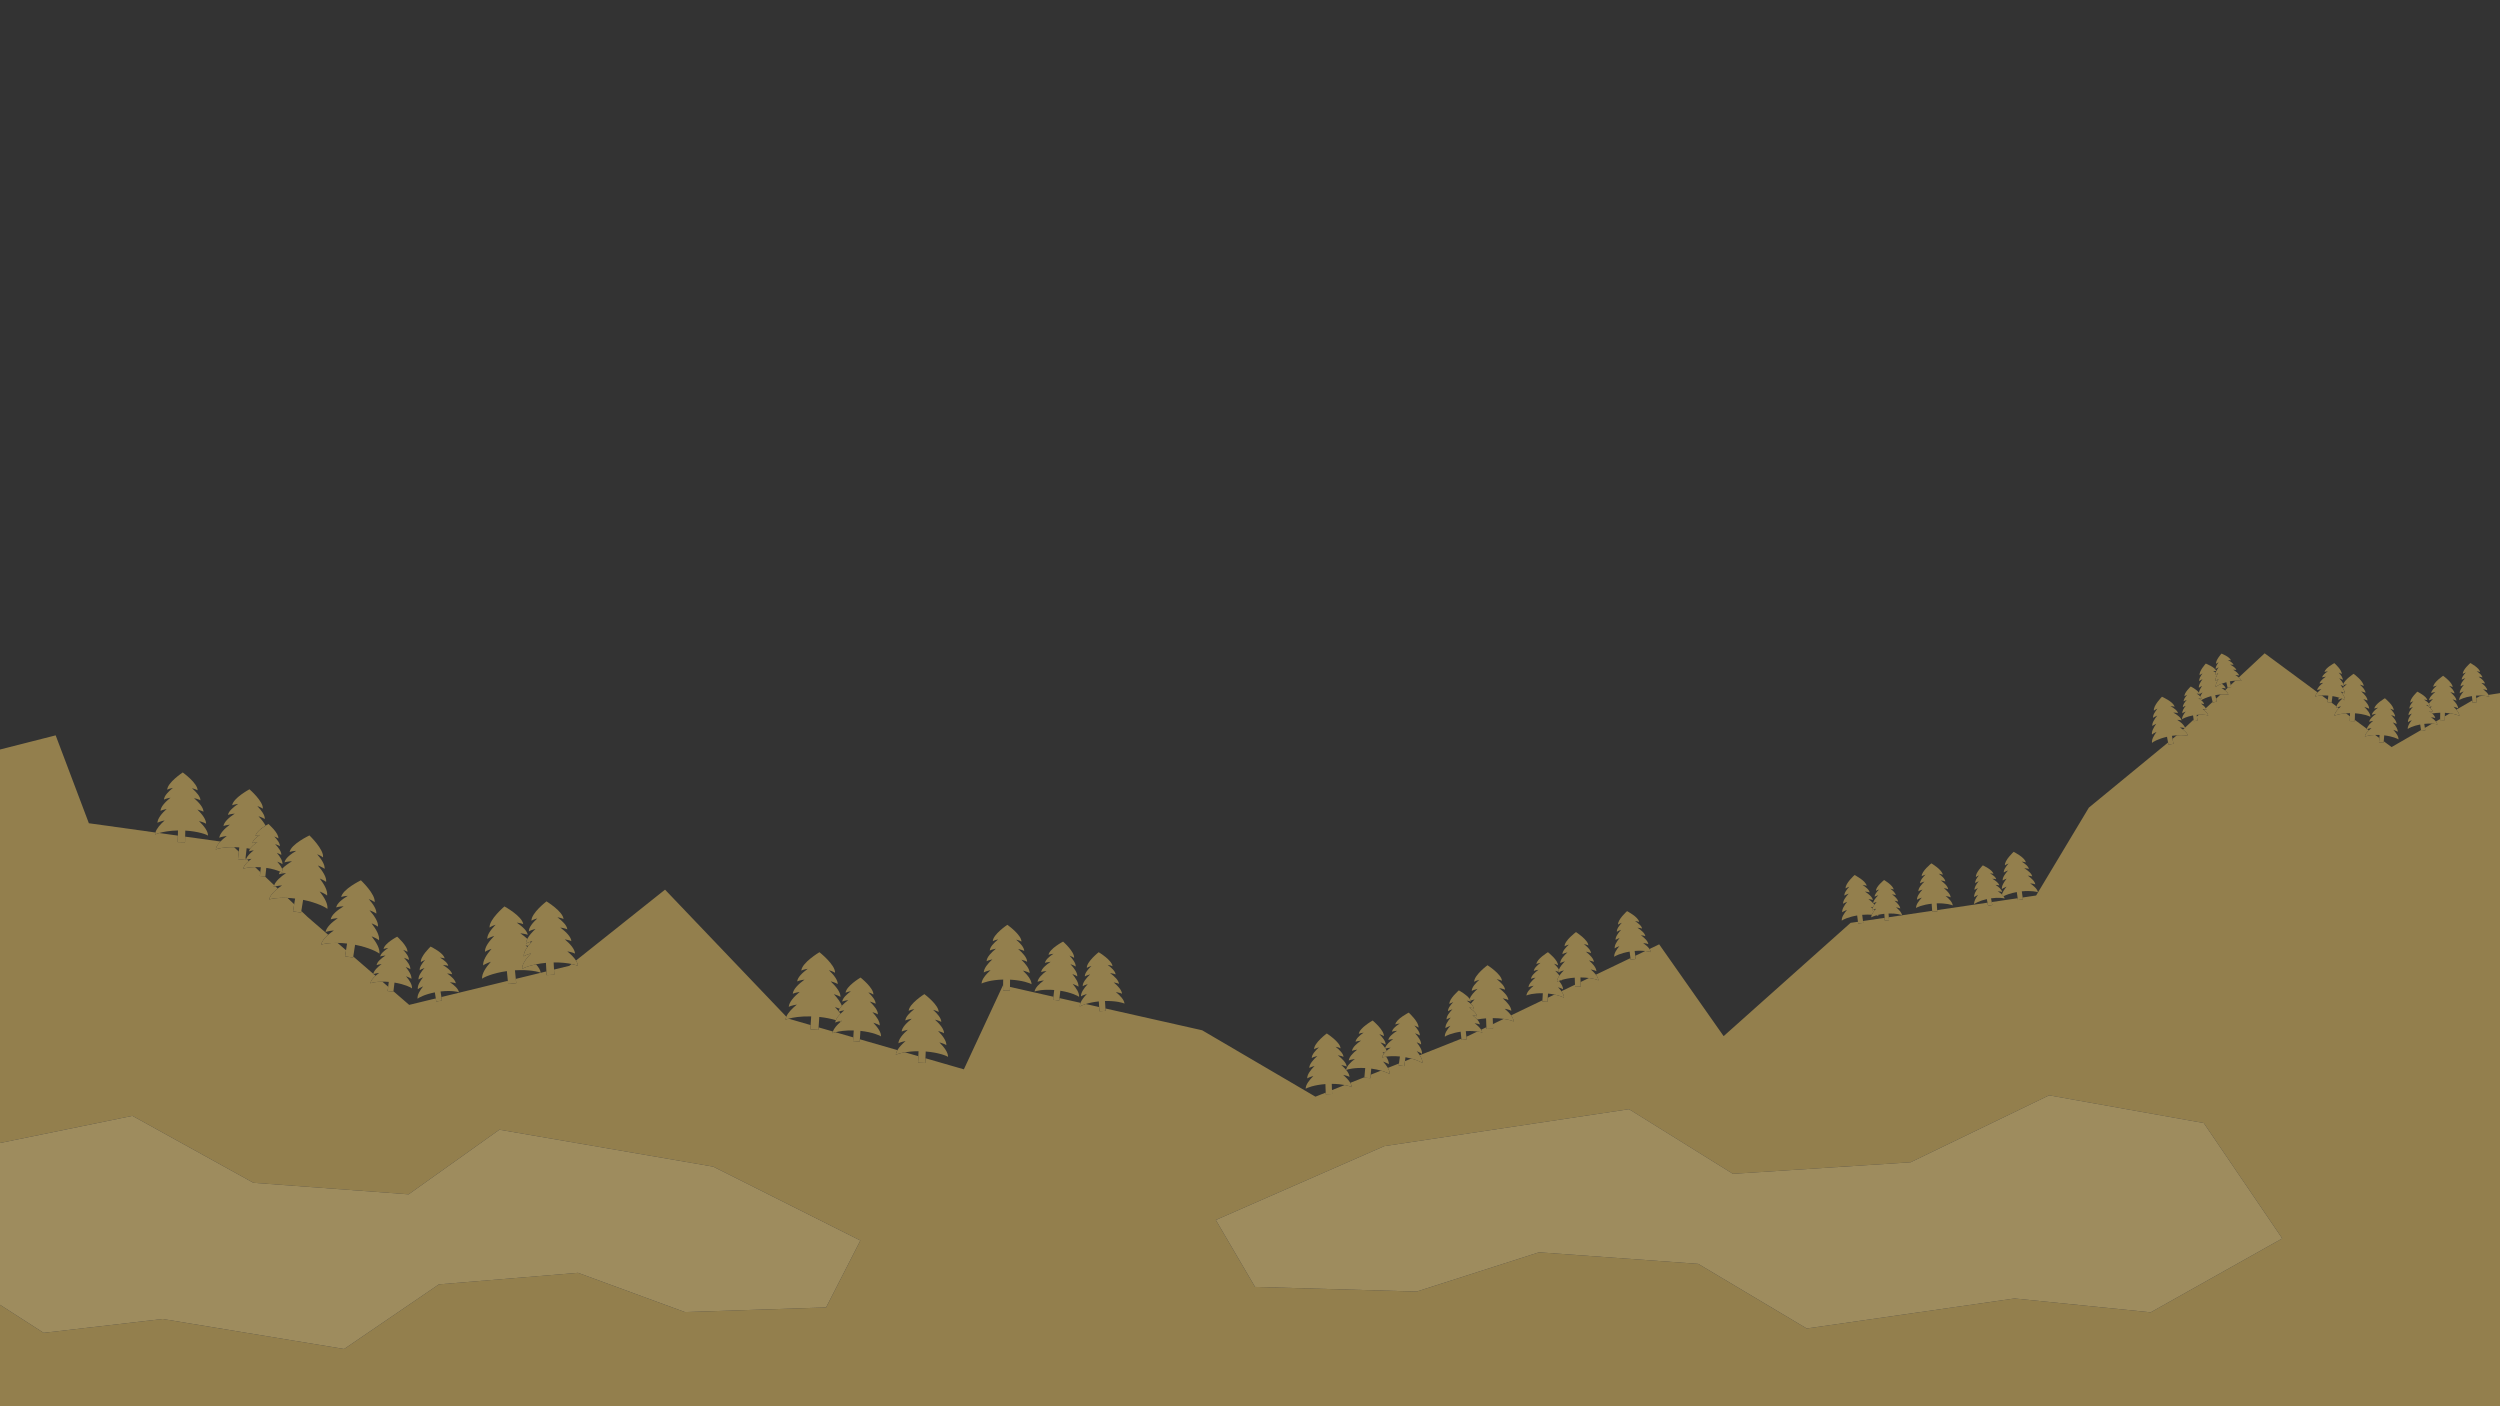 <?xml version="1.0" encoding="iso-8859-1"?>
<!-- Generator: Adobe Illustrator 21.1.0, SVG Export Plug-In . SVG Version: 6.00 Build 0)  -->
<svg version="1.1" xmlns="http://www.w3.org/2000/svg" xmlns:xlink="http://www.w3.org/1999/xlink" x="0px" y="0px"
	 viewBox="0 0 2560 1440" style="enable-background:new 0 0 2560 1440;" xml:space="preserve">
<rect x="0" y="0" width="2560" height="1440" fill="#333333" stroke="none"/>
<g id="Mountains_3">
	<g id="Clouds_1">
	</g>
	<g id="Layer_19_copy_2">
		<g>
			<path style="fill:none;" d="M2051.618,917.706c0.585,0.804,0.985,1.62,1.134,2.434c-0.775-0.469-6.151-1.375-13.931-0.258
				l0.7,3.82l26.575-3.916l-0.891-6.322C2058.83,914.615,2054.132,916.429,2051.618,917.706z"/>
			<path style="fill:none;" d="M2266.154,687.063c0.937,0.472,1.877,0.994,2.742,1.552c0.131-0.405,0.289-0.819,0.487-1.243
				C2268.874,687.215,2267.747,687.047,2266.154,687.063z"/>
			<path style="fill:none;" d="M1918.892,931.277c0.289,0.256,0.572,0.513,0.842,0.772c0.449-0.533,0.922-1.062,1.412-1.582
				C1920.264,930.743,1919.51,931.02,1918.892,931.277z"/>
			<path style="fill:none;" d="M1918.259,925.021c0.41,0.457,0.784,0.917,1.113,1.378c0.696-0.954,1.5-1.907,2.349-2.827
				C1919.835,924.152,1918.64,924.723,1918.259,925.021z"/>
			<path style="fill:none;" d="M2279.74,698.56c-1.752,0.48-3.307,1.016-4.665,1.556c2.082,1.527,3.691,3.215,4.095,4.947
				c-0.385-0.217-1.964-0.503-4.411-0.516c1.297,0.736,2.538,1.53,3.618,2.367l2.763-2.578l-0.052,0.012L2279.74,698.56z"/>
			<path style="fill:none;" d="M2270.539,689.811c0.136,0.113,0.267,0.227,0.393,0.342c0.171-0.274,0.343-0.549,0.523-0.82
				C2271.119,689.499,2270.818,689.658,2270.539,689.811z"/>
			<path style="fill:none;" d="M2235.367,747.058l1.646-1.536c-0.85-0.254-2.51-0.535-4.823-0.643
				C2233.302,745.572,2234.375,746.302,2235.367,747.058z"/>
			<path style="fill:none;" d="M1923.175,936.807c0.144,0.403,0.245,0.805,0.295,1.204c-0.269-0.184-1.042-0.443-2.235-0.692
				c-2.903,0.841-4.68,1.716-5.041,2.084c-0.059-0.842,0.138-1.751,0.521-2.695c-2.657-0.211-5.981-0.258-9.824,0.079l0.804,6.342
				l22.139-3.263l-0.29-4.15C1927.135,935.979,1924.998,936.371,1923.175,936.807z"/>
			<path style="fill:none;" d="M2284.236,701.447l4.772-4.454c-1.638,0.099-3.538,0.317-5.642,0.722L2284.236,701.447z"/>
			<path style="fill:none;" d="M2224.666,756.564L2229,753l0.059-0.055c-1.543,0.108-3.206,0.283-4.976,0.548L2224.666,756.564z"/>
			<path style="fill:none;" d="M1915.554,928.645c0.62,0.441,1.223,0.895,1.808,1.356c0.121-0.341,0.267-0.688,0.437-1.038
				C1917.138,928.846,1916.395,928.736,1915.554,928.645z"/>
			<path style="fill:none;" d="M1512.661,1043.97c1.508,1.709,2.546,3.455,2.725,5.127c-0.445-0.329-2.367-0.927-5.409-1.318
				c2.792,2.073,5.315,4.368,6.728,6.649l5.346-2.564l-0.326-9.077C1518.351,1043.039,1515.322,1043.466,1512.661,1043.97z"/>
			<path style="fill:none;" d="M1505.951,1024.665c0.134,0.362,0.228,0.722,0.266,1.075c-0.164-0.132-0.648-0.33-1.399-0.527
				c-0.176,0.103-0.322,0.197-0.4,0.271c-0.004-0.12,0.008-0.244,0.012-0.366c-0.669-0.157-1.497-0.307-2.48-0.418
				c1.444,0.966,2.879,2.04,4.091,3.158c1.19-1.547,2.57-3.089,4.033-4.571C1508.304,1023.766,1506.924,1024.252,1505.951,1024.665z
				"/>
			<path style="fill:none;" d="M1673.892,973.787l0.628,4.954l10.287-4.934C1681.995,973.517,1678.28,973.402,1673.892,973.787z"/>
			<path style="fill:none;" d="M1528.759,1048.646l11.043-5.296c-3.161-0.463-6.947-0.797-11.262-0.808L1528.759,1048.646z"/>
			<path style="fill:none;" d="M1363.938,1116.268l13.075-5.196c-3.431-0.655-7.943-1.188-13.303-1.204L1363.938,1116.268z"/>
			<path style="fill:none;" d="M1507.92,1034.349c0.115,0.097,0.226,0.195,0.339,0.293c0.181-0.184,0.362-0.369,0.546-0.551
				C1508.494,1034.177,1508.21,1034.263,1507.92,1034.349z"/>
			<path style="fill:none;" d="M1584.901,1021.721l6.879-3.299c-1.959-0.407-4.172-0.763-6.616-1.008L1584.901,1021.721z"/>
			<path style="fill:none;" d="M1597.089,995.158c0.031,0.25,0.048,0.496,0.034,0.735c-0.099-0.1-0.339-0.248-0.681-0.421
				c-0.34,0.18-0.58,0.336-0.698,0.452c-0.009-0.25,0.004-0.504,0.027-0.762c-0.79-0.336-1.891-0.726-3.278-1.1
				c1.623,1.539,3.185,3.213,4.373,4.871c1.24-1.778,2.84-3.574,4.573-5.29C1599.534,994.171,1598.073,994.711,1597.089,995.158z"/>
			<path style="fill:none;" d="M1598.948,1003.527c0.028,0.257,0.042,0.51,0.027,0.756c-0.12-0.119-0.402-0.294-0.823-0.502
				c-0.682,0.225-1.281,0.443-1.791,0.649c2.483,2.978,4.303,6.081,4.145,8.669c-0.384-0.399-2.179-1.308-5.114-2.201
				c1.289,1.343,2.489,2.736,3.484,4.122l13.902-6.667l-0.257-7.241C1606.748,1001.539,1602.11,1002.557,1598.948,1003.527z"/>
			<path style="fill:none;" d="M1500.978,1055.908l0.604,5.656L1503,1061l9.9-4.748
				C1509.965,1055.835,1505.886,1055.575,1500.978,1055.908z"/>
			<path style="fill:none;" d="M1618.535,1005.59l8.588-4.119c-2.519-0.331-5.461-0.557-8.754-0.568L1618.535,1005.59z"/>
			<path style="fill:none;" d="M2400.516,707.609c0.049,0.15,0.112,0.304,0.151,0.452c0.258-0.213,0.517-0.423,0.778-0.63
				C2401.12,707.489,2400.81,707.549,2400.516,707.609z"/>
			<path style="fill:none;" d="M2432.186,752.584l4.256,3.143l0.254-3.121C2435.088,752.536,2433.581,752.535,2432.186,752.584z"/>
			<path style="fill:none;" d="M2424.07,746.59l1.676,1.238c0.835-0.79,1.748-1.564,2.701-2.309
				C2426.311,745.848,2424.81,746.274,2424.07,746.59z"/>
			<path style="fill:none;" d="M2377.492,712.194l6.179,4.563l0.54-4.453C2381.671,712.095,2379.412,712.091,2377.492,712.194z"/>
			<path style="fill:none;" d="M2503.496,733.514l5.343-3.087c-1.6-0.235-3.364-0.425-5.289-0.528L2503.496,733.514z"/>
			<path style="fill:none;" d="M2396.884,708.108c0.024,0.028,0.046,0.056,0.07,0.084c0.003-0.017,0.008-0.035,0.012-0.052
				C2396.937,708.129,2396.913,708.118,2396.884,708.108z"/>
			<path style="fill:none;" d="M2482.451,741.238l0.613,4.081l7.481-4.322C2488.364,740.867,2485.621,740.886,2482.451,741.238z"/>
			<path style="fill:none;" d="M2535.436,712.335l0.281,2.562L2539,713l4.086-0.629
				C2540.984,712.188,2538.4,712.125,2535.436,712.335z"/>
			<path style="fill:none;" d="M2397.65,708.404c-0.148,0.057-0.276,0.11-0.384,0.161c0.406,0.492,0.796,0.988,1.163,1.486
				c0.306-0.295,0.62-0.588,0.943-0.877C2398.898,708.936,2398.328,708.676,2397.65,708.404z"/>
			<path style="fill:none;" d="M2490.606,730.612c1.646,1.529,2.844,3.143,3.08,4.714c-0.366-0.247-1.915-0.657-4.35-0.865
				c1.975,1.339,3.791,2.816,5.026,4.329l4.335-2.505l0.097-6.459C2495.628,729.902,2492.869,730.215,2490.606,730.612z"/>
			<path style="fill:none;" d="M2487.468,724.022c0.349,0.276,0.682,0.557,0.996,0.842c0.526-0.525,1.075-1.044,1.643-1.551
				C2489.067,723.544,2488.185,723.789,2487.468,724.022z"/>
			<path style="fill:none;" d="M2484.282,721.827c0.53,0.324,1.055,0.663,1.568,1.012c0.108-0.274,0.235-0.55,0.377-0.828
				C2485.676,721.933,2485.029,721.866,2484.282,721.827z"/>
			<path style="fill:none;" d="M2268.706,692.343c0.27,0.136,0.538,0.277,0.805,0.42c0.065-0.142,0.131-0.283,0.2-0.426
				C2269.395,692.333,2269.065,692.333,2268.706,692.343z"/>
			<path style="fill:none;" d="M2251.666,711.472c-0.07-0.3-0.105-0.617-0.112-0.945c-0.526-0.136-1.293-0.274-2.27-0.349
				c1.392,0.862,2.769,1.861,3.776,2.903c0.618-1.321,1.427-2.686,2.334-4.021C2253.205,710.153,2251.915,711.107,2251.666,711.472z
				"/>
			<path style="fill:none;" d="M2251.115,714.997c0.341,0.212,0.681,0.431,1.016,0.655c0.045-0.184,0.085-0.366,0.141-0.554
				C2251.919,715.058,2251.537,715.022,2251.115,714.997z"/>
			<path style="fill:none;" d="M2253.973,717.004c1.611,1.307,2.84,2.723,3.036,4.095c-0.275-0.18-1.431-0.476-3.25-0.635
				c2.087,1.472,3.99,3.142,4.942,4.815l6.988-6.522l-1.384-5.937C2259.542,714.127,2256.014,715.794,2253.973,717.004z"/>
			<path style="fill:none;" d="M2403.18,700.625c-1.45,0.279-2.55,0.623-3.234,0.906c0.123,0.516,0.166,1.011,0.11,1.475
				c-0.25-0.279-1.433-0.947-3.388-1.659c0.863,1.037,1.662,2.108,2.334,3.172C2400.158,703.163,2401.659,701.824,2403.18,700.625z"
				/>
			<path style="fill:none;" d="M2256.768,727.083l0.716-0.668c-0.558-0.102-1.227-0.196-2.002-0.268
				C2255.923,726.451,2256.35,726.765,2256.768,727.083z"/>
			<path style="fill:none;" d="M2269.26,715.424l4.623-4.315c-1.634,0.134-3.461,0.367-5.454,0.751L2269.26,715.424z"/>
			<path style="fill:none;" d="M2398.395,715.529c-0.113-0.047-0.229-0.094-0.347-0.142c-2.048,0.46-3.329,0.958-3.641,1.218
				c0.021-0.729,0.249-1.492,0.635-2.269c-1.854-0.567-4.071-1.112-6.619-1.521l-0.815,6.72l-0.208-0.025l5.09,3.759
				C2393.289,720.741,2395.659,718.009,2398.395,715.529z"/>
			<path style="fill:none;" d="M1378.534,1095.703c1.956,2.415,3.274,4.853,3.354,7.095c-0.515-0.441-2.809-1.336-6.49-2.077
				c3.006,2.58,5.704,5.374,7.296,8.093l14.428-5.734l0.873-9.399C1387.272,1093.1,1379.962,1094.895,1378.534,1095.703z"/>
			<path style="fill:none;" d="M2402.233,730.465l4.104,3.031l0.091-3.218C2404.941,730.293,2403.546,730.362,2402.233,730.465z"/>
			<path style="fill:none;" d="M2397.252,723.205c-1.494,0.312-2.687,0.654-3.551,0.96l1.405,1.037
				C2395.784,724.524,2396.505,723.856,2397.252,723.205z"/>
			<path style="fill:none;" d="M2249.62,733.754l1.997-1.864c-0.717,0.039-1.461,0.096-2.238,0.176L2249.62,733.754z"/>
			<path style="fill:none;" d="M1594.616,1002.462c0.074,0.079,0.146,0.159,0.22,0.239c0.018-0.05,0.039-0.101,0.058-0.152
				C1594.799,1002.52,1594.713,1002.491,1594.616,1002.462z"/>
			<path style="fill:none;" d="M548.856,987.46c2.677,2.894,4.522,5.857,4.831,8.689l5.819-1.419l-0.471-8.766
				C555.258,986.314,551.856,986.848,548.856,987.46z"/>
			<path style="fill:none;" d="M542.788,964.397c0.265,0.339,0.509,0.678,0.738,1.017c0.53-0.596,1.073-1.187,1.629-1.77
				C544.282,963.897,543.497,964.15,542.788,964.397z"/>
			<path style="fill:none;" d="M566.917,985.541l0.392,7.286L583,989l2.34-1.863C580.979,986.222,574.666,985.424,566.917,985.541z"
				/>
			<path style="fill:none;" d="M382.56,997.465l1.995,1.727c1.13-1.002,2.374-1.98,3.672-2.914
				C385.369,996.603,383.408,997.101,382.56,997.465z"/>
			<path style="fill:none;" d="M391.525,1005.223l5.972,5.168l0.6-4.926C395.72,1005.269,393.527,1005.204,391.525,1005.223z"/>
			<path style="fill:none;" d="M538.142,968.112c0.664,0.511,1.317,1.033,1.958,1.561c0.266-0.375,0.544-0.749,0.829-1.124
				C540.101,968.395,539.171,968.246,538.142,968.112z"/>
			<path style="fill:none;" d="M864.569,1034.52c-2.752,0.454-4.634,1.015-5.474,1.404c0.558,0.711,1.087,1.423,1.581,2.133
				C861.872,1036.846,863.192,1035.658,864.569,1034.52z"/>
			<path style="fill:none;" d="M527.296,993.577l0.882,8.794l25.431-6.203C551.969,995.128,542.005,992.672,527.296,993.577z"/>
			<path style="fill:none;" d="M854.99,1031.208c1.344,1.412,2.626,2.86,3.792,4.315c0.151-0.845,0.495-1.711,0.99-2.586
				C858.506,1032.397,856.916,1031.803,854.99,1031.208z"/>
			<path style="fill:none;" d="M860.816,1046.343c-0.458-0.186-0.961-0.377-1.496-0.573c-2.209,0.528-3.608,1.072-4.009,1.396
				c0.054-0.822,0.272-1.665,0.617-2.518c-4.305-1.297-10.05-2.587-16.982-3.309l-0.698,10.689l14.689,4.244
				C853.981,1053,857.087,1049.535,860.816,1046.343z"/>
			<path style="fill:none;" d="M855.49,1057.008l18.275,5.279l0.464-7.112C865.658,1054.947,859.083,1056.033,855.49,1057.008z"/>
			<path style="fill:none;" d="M261.204,887.894l5.338,5.071l0.545-4.898C264.972,887.914,263.01,887.869,261.204,887.894z"/>
			<path style="fill:none;" d="M294.437,919.465l6.814,6.473l0.942-5.818C299.438,919.782,296.845,919.575,294.437,919.465z"/>
			<path style="fill:none;" d="M281.992,907.642l2.348,2.231c1.412-1.108,2.921-2.185,4.482-3.218
				C285.806,906.878,283.482,907.266,281.992,907.642z"/>
			<path style="fill:none;" d="M57,753l34,90l68.151,9.465c1.16-4.011,5.021-8.397,9.497-12.369
				c-4.216,0.921-6.835,1.992-7.419,2.509c0.086-4.46,4.405-9.665,9.458-14.248c-3.585,0.762-5.813,1.636-6.317,2.062
				c0.082-4.288,5.02-9.39,10.24-13.599c-3.825,0.708-6.209,1.625-6.697,2.043c0.073-3.821,4.561-8.393,9.16-12.088
				c-3.347,0.676-5.434,1.578-5.853,1.98c0.142-7.366,15.909-17.753,15.909-17.753s15.357,10.985,15.215,18.351
				c-0.403-0.418-2.454-1.399-5.772-2.204c4.455,3.869,8.763,8.61,8.689,12.431c-0.471-0.436-2.818-1.445-6.613-2.299
				c5.055,4.407,9.792,9.694,9.71,13.983c-0.487-0.445-2.68-1.403-6.233-2.303c4.873,4.774,8.989,10.141,8.903,14.601
				c-0.563-0.538-3.139-1.71-7.317-2.792c5.128,4.915,9.382,10.382,9.294,14.942c-1.141-1.051-9.851-4.404-23.284-5.182
				l-0.118,6.164l36.073,5.01c1.873-1.941,4.148-3.84,6.57-5.621c-4.341,0.539-7.085,1.378-7.722,1.845
				c0.5-4.494,5.343-9.349,10.868-13.506c-3.69,0.437-6.02,1.112-6.568,1.495c0.481-4.321,5.938-9.014,11.598-12.779
				c-3.927,0.36-6.419,1.065-6.95,1.442c0.428-3.85,5.382-8.05,10.368-11.353c-3.441,0.373-5.632,1.089-6.092,1.456
				c0.826-7.423,17.706-16.447,17.706-16.447s14.484,12.513,13.658,19.936c-0.368-0.46-2.347-1.64-5.623-2.76
				c4.138,4.318,8.048,9.504,7.619,13.354c-0.435-0.484-2.711-1.72-6.463-2.934c2.933,3.073,5.71,6.481,7.263,9.66
				c1.712-1.075,2.944-1.734,2.944-1.734s10.786,9.318,10.171,14.846c-0.274-0.342-1.748-1.221-4.187-2.055
				c3.082,3.216,5.993,7.077,5.674,9.945c-0.324-0.36-2.019-1.281-4.813-2.185c3.496,3.662,6.692,7.964,6.334,11.182
				c-0.336-0.368-1.918-1.24-4.527-2.161c3.334,3.925,6.057,8.244,5.685,11.591c-0.386-0.444-2.242-1.502-5.308-2.604
				c2.091,2.408,3.929,4.94,5.001,7.318c2.575-2.762,6.327-5.406,10.15-7.683c-4.324,0.18-7.093,0.817-7.695,1.201
				c0.68-4.197,6.338-8.529,11.982-11.877c-3.792,0.221-6.232,0.886-6.756,1.264c1.31-8.09,20.302-17.06,20.302-17.06
				s15.192,14.504,13.882,22.594c-0.378-0.524-2.483-1.925-6.012-3.331c4.3,4.958,8.302,10.855,7.622,15.052
				c-0.45-0.554-2.877-2.033-6.923-3.568c4.877,5.645,9.266,12.211,8.503,16.921c-0.467-0.566-2.732-1.965-6.504-3.513
				c4.619,6.021,8.311,12.577,7.518,17.475c-0.536-0.681-3.19-2.375-7.621-4.221c4.877,6.216,8.706,12.904,7.895,17.912
				c-1.092-1.337-10.159-6.394-24.831-9.354l-1.849,11.422L315,939l21.061,18.226c1.779-1.526,3.773-3.004,5.854-4.404
				c-4.784,0.39-7.831,1.184-8.551,1.667c0.755-4.904,6.289-10.003,12.538-14.307c-4.066,0.309-6.651,0.942-7.27,1.337
				c0.726-4.716,6.926-9.609,13.305-13.476c-4.322,0.213-7.087,0.872-7.686,1.26c0.647-4.202,6.272-8.578,11.891-11.969
				c-3.79,0.25-6.225,0.934-6.746,1.316c1.248-8.1,20.171-17.215,20.171-17.215s15.303,14.387,14.055,22.487
				c-0.382-0.521-2.498-1.906-6.037-3.285c4.338,4.925,8.385,10.791,7.738,14.993c-0.455-0.551-2.893-2.011-6.95-3.515
				c4.92,5.607,9.359,12.139,8.633,16.855c-0.471-0.563-2.747-1.944-6.531-3.463c4.665,5.985,8.407,12.513,7.652,17.417
				c-0.541-0.677-3.208-2.35-7.653-4.162c4.925,6.178,8.805,12.836,8.032,17.851c-1.102-1.328-10.208-6.316-24.902-9.163
				l-1.85,12.011l20.518,17.756c0.674-3.373,4.343-6.94,8.505-10.004c-2.881,0.311-4.703,0.818-5.134,1.113
				c0.41-3.366,4.703-6.98,9.147-9.869c-3.065,0.249-5.014,0.778-5.431,1.068c0.365-2.999,4.262-6.233,8.177-8.768
				c-2.686,0.263-4.4,0.803-4.762,1.086c0.704-5.781,13.94-12.679,13.94-12.679s11.192,9.875,10.487,15.656
				c-0.283-0.361-1.817-1.298-4.362-2.198c3.191,3.401,6.197,7.476,5.832,10.475c-0.335-0.381-2.1-1.363-5.015-2.34
				c3.62,3.872,6.92,8.412,6.51,11.777c-0.347-0.389-1.995-1.319-4.716-2.313c3.448,4.146,6.252,8.698,5.826,12.198
				c-0.4-0.469-2.331-1.597-5.529-2.785c3.636,4.278,6.541,8.919,6.105,12.498c-0.813-0.919-7.392-4.257-17.892-5.949l-1.081,8.869
				L419,1029l27.238-6.643l-0.961-6.165c-10.438,2.042-16.902,5.598-17.683,6.544c-0.555-3.562,2.193-8.298,5.685-12.695
				c-3.156,1.293-5.049,2.486-5.433,2.968c-0.543-3.484,2.108-8.127,5.415-12.386c-2.687,1.084-4.302,2.068-4.636,2.469
				c-0.522-3.35,2.624-7.997,6.113-11.988c-2.881,1.074-4.612,2.115-4.934,2.507c-0.465-2.985,2.403-7.158,5.479-10.664
				c-2.513,0.984-4.015,1.971-4.286,2.342c-0.897-5.754,9.958-15.997,9.958-15.997s13.458,6.453,14.355,12.207
				c-0.371-0.271-2.102-0.754-4.795-0.926c3.997,2.403,8,5.505,8.465,8.49c-0.426-0.275-2.392-0.74-5.463-0.886
				c4.538,2.74,8.949,6.208,9.472,9.558c-0.44-0.28-2.278-0.726-5.168-0.94c4.447,3.05,8.385,6.666,8.928,10.15
				c-0.512-0.342-2.678-0.902-6.078-1.173c4.664,3.125,8.724,6.8,9.279,10.362c-1.032-0.662-8.272-2.082-18.836-0.85l0.884,5.671
				l68.029-16.592l-0.999-9.953c-14.824,2.068-24.18,6.568-25.351,7.836c-0.507-5.048,3.719-11.492,8.964-17.402
				c-4.535,1.575-7.286,3.105-7.862,3.753c-0.495-4.937,3.586-11.258,8.561-16.988c-3.859,1.316-6.204,2.576-6.705,3.113
				c-0.476-4.747,4.302-11.036,9.511-16.375c-4.131,1.288-6.643,2.617-7.126,3.143c-0.424-4.23,3.927-9.874,8.518-14.563
				c-3.607,1.19-5.793,2.461-6.202,2.962c-0.818-8.155,15.223-21.714,15.223-21.714s18.415,10.101,19.233,18.256
				c-0.5-0.409-2.895-1.221-6.667-1.67c5.432,3.684,10.818,8.35,11.242,12.58c-0.578-0.419-3.304-1.223-7.609-1.664
				c2.577,1.755,5.107,3.688,7.222,5.689c1.747-3.38,4.999-6.977,8.421-10.175c-3.976,1.04-6.417,2.191-6.898,2.668
				c-0.217-4.032,4.159-9.194,8.721-13.441c-3.474,0.97-5.604,2.08-6.014,2.537c-0.418-7.772,15.396-19.929,15.396-19.929
				s17.026,10.392,17.443,18.164c-0.456-0.41-2.693-1.285-6.251-1.878c4.991,3.733,9.895,8.397,10.112,12.428
				c-0.53-0.423-3.08-1.305-7.145-1.913c5.665,4.254,11.063,9.46,11.307,13.985c-0.548-0.431-2.932-1.272-6.745-1.946
				c5.502,4.654,10.251,9.993,10.504,14.698c-0.635-0.524-3.439-1.56-7.924-2.378c3.611,2.988,6.879,6.229,8.887,9.414L681,911
				l124.186,130.1c1.747-4.153,6.019-8.51,10.874-12.434c-4.732,0.807-7.697,1.865-8.372,2.408
				c0.323-4.952,5.389-10.515,11.238-15.349c-4.023,0.664-6.543,1.52-7.125,1.968c0.311-4.761,6.058-10.178,12.075-14.588
				c-4.287,0.591-6.983,1.489-7.546,1.928c0.277-4.242,5.497-9.094,10.798-12.964c-3.754,0.581-6.119,1.475-6.605,1.901
				c0.534-8.178,18.587-18.914,18.587-18.914s16.503,12.992,15.969,21.171c-0.426-0.486-2.655-1.68-6.302-2.744
				c4.752,4.527,9.297,10.016,9.02,14.258c-0.501-0.509-3.058-1.75-7.231-2.893c5.392,5.155,10.386,11.273,10.075,16.035
				c-0.519-0.519-2.906-1.696-6.809-2.878c3.587,3.853,6.751,8.003,8.247,11.838c1.815-1.998,4.163-3.957,6.569-5.72
				c-3.532,0.487-5.753,1.227-6.217,1.588c0.228-3.495,4.529-7.492,8.896-10.681c-3.093,0.478-5.042,1.215-5.442,1.566
				c0.44-6.738,15.313-15.583,15.313-15.583s13.597,10.704,13.157,17.442c-0.351-0.4-2.188-1.384-5.192-2.261
				c3.915,3.73,7.66,8.252,7.431,11.747c-0.413-0.419-2.519-1.442-5.958-2.384c4.442,4.247,8.557,9.288,8.301,13.211
				c-0.427-0.428-2.395-1.398-5.61-2.371c4.26,4.576,7.802,9.663,7.536,13.743c-0.493-0.516-2.802-1.698-6.581-2.864
				c4.487,4.716,8.152,9.9,7.879,14.071c-1-1.011-8.833-4.448-21.098-5.725l-0.562,8.612l38.449,11.107
				c1.802-3.127,4.92-6.343,8.399-9.308c-4.176,0.825-6.78,1.83-7.366,2.327c0.173-4.397,4.535-9.445,9.609-13.864
				c-3.551,0.681-5.765,1.498-6.271,1.908c0.166-4.227,5.136-9.161,10.368-13.209c-3.786,0.622-6.156,1.48-6.645,1.883
				c0.148-3.767,4.664-8.187,9.273-11.74c-3.314,0.601-5.39,1.448-5.811,1.837c0.285-7.262,16.041-17.193,16.041-17.193
				s14.927,11.137,14.642,18.399c-0.389-0.421-2.392-1.428-5.649-2.287c4.316,3.903,8.471,8.664,8.323,12.431
				c-0.456-0.439-2.751-1.481-6.476-2.398c4.898,4.446,9.465,9.754,9.299,13.982c-0.472-0.448-2.615-1.437-6.102-2.394
				c4.711,4.804,8.664,10.179,8.491,14.576c-0.545-0.542-3.062-1.749-7.161-2.898c4.96,4.948,9.047,10.424,8.87,14.919
				c-1.104-1.059-9.628-4.539-22.859-5.571l-0.271,6.893L987,1095l40-86l0.184,0.041l0.078-5.968
				c-12.693,0.325-21.01,3.222-22.118,4.179c0.056-4.304,4.234-9.331,9.22-13.81c-3.973,0.893-6.438,1.92-6.986,2.411
				c0.055-4.209,4.1-9.146,8.841-13.5c-3.379,0.74-5.476,1.578-5.949,1.982c0.053-4.047,4.682-8.89,9.583-12.893
				c-3.605,0.69-5.85,1.57-6.307,1.967c0.047-3.606,4.254-7.947,8.573-11.46c-3.154,0.658-5.119,1.521-5.511,1.903
				c0.091-6.952,14.909-16.846,14.909-16.846s14.556,10.276,14.465,17.228c-0.382-0.393-2.324-1.306-5.46-2.046
				c4.226,3.625,8.319,8.073,8.272,11.679c-0.447-0.409-2.668-1.347-6.254-2.131c4.796,4.129,9.297,9.091,9.245,13.138
				c-0.463-0.417-2.537-1.309-5.896-2.137c4.626,4.476,8.542,9.517,8.487,13.726c-0.535-0.505-2.973-1.595-6.921-2.592
				c4.867,4.608,8.914,9.742,8.858,14.045c-1.083-0.985-9.321-4.099-22.002-4.753l-0.097,7.462l44.485,10.031l0.819-6.884
				c-11.344-0.908-19.031,0.89-20.108,1.638c0.456-3.831,4.655-7.917,9.521-11.439c-3.625,0.422-5.92,1.104-6.454,1.49
				c0.446-3.746,4.517-7.766,9.154-11.199c-3.082,0.341-5.03,0.889-5.49,1.206c0.429-3.602,5.012-7.482,9.758-10.587
				c-3.279,0.275-5.362,0.848-5.808,1.158c0.382-3.21,4.542-6.682,8.723-9.406c-2.873,0.289-4.706,0.872-5.092,1.176
				c0.737-6.188,14.878-13.608,14.878-13.608s12.004,10.533,11.268,16.721c-0.304-0.386-1.948-1.383-4.673-2.339
				c3.425,3.629,6.653,7.981,6.271,11.191c-0.36-0.407-2.251-1.452-5.373-2.489c3.885,4.132,7.429,8.98,7,12.582
				c-0.373-0.415-2.138-1.406-5.053-2.461c3.701,4.426,6.715,9.289,6.269,13.035c-0.429-0.5-2.499-1.702-5.924-2.963
				c3.904,4.566,7.026,9.524,6.57,13.355c-0.872-0.98-7.922-4.533-19.162-6.313l-0.897,7.535l21.549,4.859
				c1.192-2.963,3.686-6.169,6.542-9.169c-3.488,1.076-5.619,2.166-6.074,2.642c-0.245-3.765,3.025-8.459,6.958-12.681
				c-2.968,0.898-4.783,1.792-5.178,2.187c-0.236-3.62,3.563-8.271,7.663-12.19c-3.173,0.869-5.118,1.812-5.499,2.198
				c-0.21-3.226,3.247-7.398,6.861-10.839c-2.773,0.808-4.468,1.716-4.792,2.085c-0.405-6.218,12.146-16.094,12.146-16.094
				s13.724,8.166,14.129,14.384c-0.369-0.324-2.168-1.005-5.021-1.447c4.03,2.944,7.998,6.633,8.208,9.859
				c-0.428-0.334-2.478-1.017-5.737-1.467c4.574,3.354,8.943,7.474,9.178,11.094c-0.442-0.34-2.359-0.992-5.417-1.497
				c4.447,3.677,8.297,7.908,8.542,11.672c-0.513-0.414-2.767-1.218-6.365-1.833c4.671,3.777,8.645,8.083,8.896,11.932
				c-1.036-0.805-8.615-3.011-19.992-2.711l0.497,7.633L1231,1055l116,68l10.524-4.183l-0.311-8.718
				c-11.675,0.868-19.204,3.909-20.181,4.84c-0.141-3.966,3.481-8.782,7.872-13.131c-3.619,1.001-5.843,2.057-6.325,2.533
				c-0.138-3.878,3.366-8.607,7.537-12.829c-3.078,0.833-4.972,1.698-5.39,2.092c-0.133-3.729,3.913-8.397,8.248-12.302
				c-3.289,0.797-5.317,1.708-5.72,2.094c-0.118-3.323,3.562-7.509,7.382-10.938c-2.875,0.747-4.646,1.63-4.99,2
				c-0.228-6.406,12.974-16.182,12.974-16.182s13.865,8.811,14.093,15.217c-0.37-0.344-2.198-1.099-5.12-1.639
				c4.054,3.148,8.023,7.062,8.141,10.385c-0.43-0.356-2.517-1.121-5.855-1.682c4.601,3.587,8.969,7.955,9.102,11.684
				c-0.445-0.363-2.395-1.091-5.525-1.703c1.833,1.608,3.554,3.31,4.961,5.025c0.484-3.693,4.408-7.7,8.982-11.194
				c-3.533,0.504-5.758,1.229-6.27,1.619c0.341-3.673,4.219-7.703,8.664-11.176c-3.003,0.411-4.893,0.996-5.335,1.317
				c0.328-3.531,4.709-7.439,9.27-10.594c-3.198,0.352-5.219,0.964-5.647,1.279c0.292-3.147,4.27-6.645,8.288-9.413
				c-2.801,0.355-4.577,0.971-4.947,1.278c0.564-6.066,14.197-13.676,14.197-13.676s11.998,9.99,11.434,16.056
				c-0.307-0.369-1.939-1.302-4.626-2.167c3.439,3.46,6.704,7.632,6.412,10.778c-0.362-0.388-2.236-1.363-5.314-2.297
				c1.804,1.822,3.534,3.794,4.847,5.738c0.937-3.122,4.397-6.348,8.285-9.126c-2.806,0.262-4.586,0.731-5.009,1.011
				c0.445-3.268,4.671-6.724,9.034-9.473c-2.985,0.199-4.887,0.688-5.297,0.963c0.397-2.912,4.232-6.003,8.074-8.415
				c-2.616,0.218-4.291,0.72-4.646,0.99c0.765-5.613,13.734-12.14,13.734-12.14s10.749,9.759,9.984,15.372
				c-0.27-0.355-1.749-1.287-4.212-2.198c3.057,3.352,5.925,7.357,5.528,10.269c-0.321-0.375-2.023-1.355-4.846-2.346
				c3.468,3.816,6.614,8.277,6.169,11.545c-0.333-0.383-1.922-1.311-4.555-2.315c3.296,4.08,5.961,8.547,5.497,11.945
				c-0.382-0.461-2.245-1.586-5.339-2.785c1.121,1.357,2.165,2.75,3.053,4.131l42.631-16.943l-0.761-7.129
				c-9.466,1.381-15.427,4.294-16.17,5.11c-0.344-3.224,2.331-7.359,5.659-11.157c-2.892,1.025-4.644,2.014-5.01,2.43
				c-0.337-3.153,2.247-7.209,5.403-10.891c-2.461,0.857-3.955,1.671-4.272,2.016c-0.324-3.032,2.705-7.07,6.013-10.504
				c-2.635,0.839-4.235,1.699-4.542,2.037c-0.288-2.702,2.47-6.326,5.385-9.341c-2.301,0.775-3.693,1.596-3.952,1.918
				c-0.556-5.208,9.641-13.938,9.641-13.938s7.876,4.257,11.066,8.655c1.232-3.331,4.594-7.026,8.151-10.233
				c-3.451,0.838-5.578,1.794-6.002,2.2c-0.125-3.487,3.735-7.88,7.742-11.48c-3.017,0.785-4.874,1.712-5.235,2.1
				c-0.241-6.722,13.609-16.984,13.609-16.984s14.552,9.241,14.793,15.963c-0.388-0.361-2.307-1.152-5.373-1.718
				c4.255,3.302,8.421,7.407,8.546,10.894c-0.451-0.374-2.642-1.175-6.144-1.763c4.829,3.763,9.414,8.344,9.555,12.258
				c-0.467-0.381-2.514-1.144-5.798-1.786c4.682,4.106,8.704,8.792,8.851,12.862c-0.541-0.462-2.948-1.401-6.81-2.177
				c2.532,2.172,4.855,4.489,6.54,6.794l32.077-15.384l0.444-7.26c-9.563-0.215-15.927,1.664-16.795,2.344
				c0.198-3.236,3.524-6.868,7.438-10.059c-3.022,0.529-4.915,1.212-5.344,1.561c0.193-3.165,3.416-6.734,7.142-9.839
				c-2.569,0.435-4.178,0.989-4.549,1.276c0.186-3.044,3.845-6.521,7.678-9.355c-2.738,0.389-4.459,0.97-4.818,1.252
				c0.166-2.712,3.489-5.826,6.866-8.314c-2.397,0.381-3.907,0.959-4.216,1.232c0.32-5.228,11.829-12.137,11.829-12.137
				s10.582,8.26,10.262,13.488c-0.274-0.309-1.701-1.067-4.035-1.737c2.012,1.901,3.962,4.069,5.011,6.104
				c1.068-2.773,3.472-5.773,6.2-8.533c-2.772,0.75-4.477,1.528-4.853,1.883c-0.119-3.358,3.525-7.559,7.428-11.075
				c-2.962,0.717-4.787,1.537-5.151,1.885c-0.106-2.992,3.208-6.76,6.648-9.846c-2.589,0.672-4.183,1.466-4.493,1.799
				c-0.204-5.768,11.684-14.566,11.684-14.566s12.482,7.935,12.686,13.703c-0.333-0.31-1.979-0.989-4.609-1.477
				c3.65,2.835,7.222,6.359,7.328,9.351c-0.387-0.321-2.266-1.01-5.271-1.515c4.142,3.231,8.074,7.164,8.193,10.521
				c-0.4-0.327-2.156-0.983-4.974-1.535c4.016,3.525,7.465,7.548,7.588,11.04c-0.464-0.397-2.529-1.203-5.843-1.871
				c2.018,1.733,3.88,3.573,5.293,5.412l35.385-16.97l-0.846-6.672c-9.25,1.537-15.036,4.508-15.749,5.321
				c-0.4-3.153,2.142-7.258,5.33-11.044c-2.814,1.06-4.512,2.064-4.863,2.478c-0.391-3.084,2.062-7.109,5.084-10.779
				c-2.396,0.887-3.844,1.714-4.148,2.059c-0.376-2.965,2.514-6.982,5.689-10.411c-2.566,0.874-4.118,1.747-4.412,2.085
				c-0.335-2.642,2.298-6.248,5.097-9.259c-2.24,0.804-3.588,1.636-3.836,1.956c-0.646-5.094,9.179-13.847,9.179-13.847
				s11.698,6.026,12.344,11.119c-0.32-0.248-1.833-0.717-4.203-0.937c3.462,2.218,6.911,5.053,7.246,7.695
				c-0.369-0.253-2.089-0.712-4.792-0.918c3.93,2.529,7.731,5.697,8.106,8.662c-0.381-0.258-1.99-0.697-4.531-0.959
				c3.842,2.8,7.222,6.086,7.613,9.17c-0.443-0.314-2.337-0.862-5.327-1.187c2.661,1.895,5.077,3.995,6.532,6.11L1699,967l66,94
				l130-116l7.543-1.112l-0.817-6.447c-9.25,1.537-15.036,4.508-15.749,5.321c-0.4-3.153,2.142-7.258,5.33-11.044
				c-2.814,1.06-4.512,2.064-4.863,2.478c-0.391-3.084,2.062-7.109,5.084-10.779c-2.396,0.887-3.844,1.714-4.148,2.059
				c-0.376-2.965,2.514-6.982,5.689-10.411c-2.566,0.874-4.118,1.747-4.412,2.085c-0.335-2.642,2.298-6.248,5.097-9.259
				c-2.24,0.804-3.588,1.636-3.836,1.956c-0.646-5.094,9.179-13.847,9.179-13.847s11.698,6.026,12.344,11.119
				c-0.32-0.248-1.833-0.717-4.203-0.937c3.462,2.218,6.911,5.053,7.246,7.695c-0.369-0.253-2.089-0.712-4.792-0.918
				c3.93,2.529,7.731,5.697,8.106,8.662c-0.381-0.258-1.99-0.697-4.531-0.959c1.833,1.336,3.557,2.783,4.905,4.266
				c-0.055-2.461,2.479-5.585,5.222-8.23c-2.176,0.606-3.507,1.26-3.768,1.527c-0.154-2.214,2.205-5.089,4.675-7.463
				c-1.901,0.564-3.062,1.192-3.283,1.447c-0.298-4.267,8.286-11.087,8.286-11.087s9.448,5.562,9.745,9.829
				c-0.255-0.221-1.491-0.683-3.452-0.977c2.776,2.008,5.511,4.528,5.666,6.741c-0.295-0.228-1.704-0.69-3.943-0.989
				c3.15,2.288,6.163,5.102,6.336,7.586c-0.305-0.232-1.622-0.674-3.724-1.011c3.064,2.51,5.721,5.402,5.901,7.985
				c-0.353-0.282-1.904-0.827-4.375-1.238c3.219,2.578,5.961,5.521,6.145,8.162c-0.714-0.549-5.924-2.04-13.733-1.797l0.266,3.817
				l44.4-6.543l-0.508-7.285c-9.276,1.008-15.191,3.635-15.944,4.402c-0.22-3.155,2.535-7.09,5.914-10.673
				c-2.855,0.895-4.598,1.797-4.97,2.189c-0.215-3.086,2.448-6.947,5.656-10.423c-2.43,0.747-3.915,1.487-4.236,1.813
				c-0.207-2.967,2.889-6.795,6.236-10.023c-2.599,0.724-4.189,1.505-4.5,1.823c-0.184-2.644,2.634-6.078,5.583-8.913
				c-2.27,0.673-3.656,1.424-3.92,1.728c-0.356-5.096,9.896-13.241,9.896-13.241s11.283,6.642,11.639,11.739
				c-0.304-0.264-1.781-0.815-4.122-1.167c3.315,2.398,6.582,5.407,6.767,8.051c-0.352-0.272-2.035-0.825-4.709-1.181
				c3.763,2.733,7.36,6.093,7.567,9.06c-0.364-0.277-1.938-0.804-4.447-1.207c3.66,2.997,6.833,6.451,7.048,9.537
				c-0.422-0.337-2.274-0.988-5.226-1.478c3.844,3.079,7.119,6.593,7.339,9.748c-0.853-0.656-7.075-2.436-16.401-2.146l0.48,6.888
				l51.521-7.593l-0.673-3.67c-7.671,1.714-12.376,4.468-12.934,5.182c-0.48-2.62,1.457-6.173,3.949-9.49
				c-2.306,1.017-3.681,1.936-3.955,2.299c-0.47-2.563,1.397-6.045,3.756-9.256c-1.964,0.853-3.137,1.613-3.376,1.915
				c-0.452-2.464,1.781-5.959,4.28-8.976c-2.107,0.85-3.365,1.653-3.596,1.949c-0.402-2.196,1.634-5.335,3.838-7.985
				c-1.837,0.777-2.927,1.535-3.12,1.814c-0.776-4.233,7.042-12.013,7.042-12.013s10.069,4.502,10.845,8.735
				c-0.279-0.193-1.567-0.515-3.561-0.59c3,1.696,6.018,3.909,6.42,6.105c-0.32-0.195-1.781-0.499-4.053-0.547
				c3.406,1.934,6.733,4.41,7.185,6.875c-0.331-0.198-1.697-0.492-3.836-0.593c3.345,2.166,6.325,4.759,6.795,7.322
				c-0.385-0.243-1.996-0.614-4.513-0.747c1.575,0.996,3.06,2.076,4.264,3.202c0.782-2.51,2.634-5.306,4.8-7.954
				c-2.785,1.094-4.46,2.116-4.803,2.534c-0.432-3.063,1.953-7.102,4.908-10.795c-2.371,0.916-3.8,1.759-4.098,2.106
				c-0.415-2.945,2.404-6.981,5.515-10.437c-2.541,0.905-4.073,1.796-4.36,2.136c-0.37-2.624,2.199-6.248,4.942-9.284
				c-2.217,0.831-3.547,1.678-3.789,2c-0.713-5.059,8.94-13.905,8.94-13.905s11.722,5.832,12.436,10.891
				c-0.322-0.242-1.834-0.688-4.194-0.874c3.475,2.159,6.946,4.931,7.316,7.555c-0.371-0.247-2.088-0.679-4.781-0.847
				c3.946,2.461,7.771,5.56,8.186,8.505c-0.383-0.251-1.989-0.666-4.521-0.891c3.861,2.732,7.27,5.954,7.702,9.017
				c-0.445-0.307-2.337-0.825-5.317-1.107c4.051,2.801,7.565,6.076,8.007,9.208c-0.897-0.594-7.229-1.932-16.511-0.987l0.887,6.29
				L2085,917l54-90l81.104-66.685l-1.111-5.857c-9.093,2.091-14.658,5.394-15.316,6.245c-0.589-3.107,1.684-7.339,4.619-11.294
				c-2.73,1.225-4.355,2.325-4.678,2.758c-0.576-3.039,1.615-7.186,4.392-11.015c-2.325,1.027-3.713,1.937-3.994,2.298
				c-0.554-2.922,2.071-7.087,5.015-10.686c-2.495,1.024-3.983,1.986-4.254,2.339c-0.494-2.604,1.901-6.345,4.498-9.507
				c-2.175,0.935-3.464,1.844-3.69,2.177c-0.952-5.019,8.272-14.312,8.272-14.312s11.985,5.271,12.937,10.29
				c-0.333-0.227-1.864-0.6-4.231-0.674c3.574,1.992,7.172,4.597,7.666,7.2c-0.382-0.229-2.118-0.58-4.815-0.62
				c4.057,2.272,8.025,5.186,8.579,8.108c-0.394-0.233-2.018-0.571-4.558-0.676c3.733,2.385,7.089,5.218,7.974,8.064l8.894-8.301
				l-0.608-4.26c-6.597,1.203-10.701,3.393-11.202,3.982c-0.321-2.25,1.45-5.214,3.687-7.957c-2,0.79-3.203,1.526-3.449,1.827
				c-0.314-2.201,1.395-5.107,3.515-7.765c-1.703,0.661-2.729,1.269-2.943,1.519c-0.302-2.116,1.719-5.02,3.951-7.508
				c-1.825,0.654-2.925,1.296-3.131,1.54c-0.269-1.886,1.573-4.493,3.541-6.678c-1.593,0.6-2.547,1.21-2.721,1.442
				c-0.519-3.635,6.408-10.004,6.408-10.004s6.252,3.103,8.315,6.287c0.366-2.125,1.655-4.601,3.216-6.952
				c-1.865,0.918-2.967,1.709-3.185,2.013c-0.552-2.368,1.451-5.86,3.734-8.901c-2.004,0.922-3.187,1.758-3.396,2.056
				c-0.492-2.11,1.338-5.248,3.352-7.919c-1.745,0.838-2.767,1.624-2.941,1.903c-0.948-4.068,6.272-11.973,6.272-11.973
				s9.373,3.666,10.807,7.597c0.625-1.268,1.489-2.586,2.416-3.821c-1.761,0.81-2.801,1.545-2.985,1.807
				c-0.432-1.855,1.176-4.613,2.946-6.961c-1.534,0.736-2.432,1.427-2.585,1.673c-0.833-3.576,5.513-10.524,5.513-10.524
				s8.764,3.427,9.597,7.003c-0.246-0.153-1.357-0.375-3.058-0.358c2.625,1.324,5.287,3.087,5.719,4.942
				c-0.281-0.153-1.538-0.353-3.476-0.301c2.981,1.51,5.917,3.485,6.403,5.567c-0.29-0.155-1.467-0.35-3.293-0.349
				c2.939,1.71,5.584,3.799,6.089,5.964c-0.338-0.191-1.726-0.442-3.877-0.453c1.315,0.746,2.552,1.563,3.594,2.424L2319,669
				l54.206,40.029c1.096-1.149,2.46-2.272,3.914-3.319c-2.434,0.277-3.975,0.732-4.334,0.99c0.305-2.514,3.044-5.205,6.161-7.503
				c-2.069,0.224-3.377,0.589-3.687,0.801c0.293-2.417,3.375-5.014,6.566-7.091c-2.201,0.18-3.6,0.561-3.9,0.769
				c0.261-2.154,3.059-4.478,5.869-6.3c-1.929,0.189-3.16,0.578-3.419,0.782c0.504-4.152,10.007-9.111,10.007-9.111
				s8.041,7.088,7.537,11.24c-0.203-0.26-1.305-0.931-3.133-1.577c2.293,2.441,4.453,5.367,4.192,7.52
				c-0.241-0.273-1.509-0.978-3.603-1.679c1.735,1.854,3.363,3.92,4.171,5.808c1.869-4.768,10.561-10.384,10.561-10.384
				s10.363,7.556,10.221,12.558c-0.271-0.287-1.658-0.965-3.907-1.532c3.002,2.655,5.898,5.902,5.825,8.496
				c-0.317-0.299-1.905-0.999-4.478-1.602c3.406,3.024,6.591,6.645,6.509,9.557c-0.328-0.305-1.812-0.97-4.219-1.603
				c3.28,3.272,6.042,6.943,5.957,9.972c-0.379-0.369-2.122-1.181-4.952-1.941c3.452,3.37,6.308,7.109,6.22,10.206
				c-0.768-0.721-6.663-3.052-15.782-3.663l-0.191,6.746l12.388,9.148c0.513-2.698,3.315-5.63,6.511-8.185
				c-2.312,0.343-3.764,0.811-4.101,1.062c0.222-2.725,3.566-5.776,7.054-8.248c-2.462,0.299-4.015,0.789-4.342,1.035
				c0.198-2.428,3.234-5.16,6.307-7.329c-2.156,0.298-3.52,0.789-3.802,1.028c0.382-4.681,10.825-10.667,10.825-10.667
				s9.337,7.597,8.955,12.279c-0.24-0.282-1.506-0.987-3.586-1.631c2.681,2.638,5.235,5.825,5.037,8.253
				c-0.282-0.296-1.736-1.031-4.117-1.725c3.042,3.004,5.847,6.556,5.625,9.281c-0.293-0.302-1.65-0.999-3.875-1.712
				c2.912,3.23,5.318,6.808,5.087,9.643c-0.337-0.365-1.93-1.212-4.545-2.066c3.068,3.33,5.559,6.977,5.323,9.875
				c-0.684-0.714-6.094-3.192-14.61-4.218l-0.494,6.063L2449,765l30.127-17.406l-0.86-5.727c-7.486,1.421-12.132,3.943-12.695,4.617
				c-0.384-2.554,1.604-5.936,4.124-9.072c-2.267,0.914-3.627,1.761-3.904,2.104c-0.375-2.498,1.542-5.814,3.929-8.852
				c-1.93,0.766-3.091,1.465-3.332,1.75c-0.361-2.402,1.912-5.719,4.427-8.564c-2.069,0.758-3.313,1.496-3.545,1.776
				c-0.321-2.14,1.75-5.119,3.968-7.618c-1.804,0.695-2.885,1.396-3.08,1.661c-0.619-4.126,7.199-11.421,7.199-11.421
				s9.616,4.677,10.235,8.803c-0.264-0.195-1.503-0.548-3.432-0.683c1.943,1.183,3.885,2.598,5.029,4.057
				c1.09-1.555,2.577-3.122,4.181-4.589c-2.28,0.495-3.696,1.057-4.016,1.329c0.041-2.73,3.17-5.991,6.482-8.684
				c-2.433,0.461-3.948,1.051-4.258,1.319c0.036-2.433,2.881-5.355,5.799-7.719c-2.129,0.44-3.455,1.019-3.72,1.276
				c0.07-4.689,10.08-11.344,10.08-11.344s9.805,6.952,9.735,11.641c-0.257-0.265-1.566-0.884-3.68-1.387
				c2.846,2.451,5.601,5.457,5.565,7.89c-0.301-0.276-1.798-0.912-4.216-1.446c3.229,2.792,6.26,6.145,6.219,8.875
				c-0.312-0.282-1.71-0.886-3.974-1.449c3.115,3.026,5.75,6.431,5.707,9.271c-0.36-0.341-2.003-1.08-4.665-1.758
				c1.039,0.988,2.022,2.011,2.879,3.041l16.386-9.468l-0.485-4.423c-7.573,1.127-12.338,3.472-12.93,4.126
				c-0.283-2.58,1.849-5.895,4.504-8.943c-2.312,0.827-3.712,1.622-4.004,1.956c-0.276-2.523,1.782-5.775,4.3-8.729
				c-1.968,0.691-3.161,1.346-3.415,1.623c-0.266-2.426,2.149-5.665,4.788-8.42c-2.107,0.678-3.386,1.37-3.63,1.641
				c-0.237-2.162,1.962-5.069,4.289-7.489c-1.839,0.625-2.952,1.286-3.158,1.544c-0.457-4.167,7.685-11.177,7.685-11.177
				s9.466,5.081,9.923,9.248c-0.258-0.207-1.487-0.611-3.418-0.823c2.796,1.859,5.572,4.221,5.809,6.382
				c-0.298-0.212-1.696-0.61-3.9-0.816c3.174,2.119,6.232,4.758,6.498,7.184c-0.307-0.216-1.615-0.597-3.686-0.846
				c3.098,2.339,5.811,5.068,6.088,7.591c-0.357-0.263-1.896-0.736-4.333-1.043c2.427,1.791,4.6,3.792,5.665,5.763l11.715-1.802V0H0
				v767.509L57,753z"/>
			<path style="fill:none;" d="M162.992,852.999l19.159,2.661l0.101-5.273C173.703,850.553,167.031,851.831,162.992,852.999z"/>
			<path style="fill:none;" d="M345.666,965.538l8.666,7.5l1.056-6.855C351.863,965.778,348.611,965.588,345.666,965.538z"/>
			<path style="fill:none;" d="M292.907,894.046c-4.068,0.278-6.658,0.891-7.28,1.281c0.154-0.95,0.539-1.905,1.095-2.856
				c-2.925-1.26-7.747-2.835-14.028-3.78l-0.995,8.947l-0.269-0.03l9.326,8.859C282.418,902.142,287.387,897.785,292.907,894.046z"
				/>
			<path style="fill:none;" d="M267.074,847.947c0.162,0.191,0.321,0.384,0.481,0.576c0.116-0.091,0.232-0.182,0.349-0.271
				C267.632,848.151,267.365,848.049,267.074,847.947z"/>
			<path style="fill:none;" d="M807.487,1043.141l22.585,6.525l0.579-8.869C819.894,1040.51,811.74,1041.928,807.487,1043.141z"/>
			<path style="fill:none;" d="M239.74,867.503l4.804,4.564l0.482-4.333C243.177,867.599,241.417,867.529,239.74,867.503z"/>
			<path style="fill:none;" d="M259.914,870.707c-2.748,0.326-4.483,0.828-4.891,1.114c0.097-0.869,0.47-1.758,1.037-2.648
				c-1.132-0.214-2.291-0.419-3.506-0.602l-1.117,10.044l0.74,0.703C253.239,876.397,256.386,873.361,259.914,870.707z"/>
			<path style="fill:none;" d="M253.148,880.241l1.528,1.452c0.909-0.788,1.884-1.559,2.894-2.302
				C255.643,879.631,254.15,879.949,253.148,880.241z"/>
			<path style="fill:none;" d="M1403.564,1100.519l10.633-4.226c-2.791-0.786-6.163-1.528-10.051-2.041L1403.564,1100.519z"/>
			<path style="fill:none;" d="M1415.684,1077.217c0.502,0.57,0.99,1.148,1.462,1.73c0.234-0.305,0.488-0.609,0.755-0.913
				C1417.258,1077.772,1416.526,1077.497,1415.684,1077.217z"/>
			<path style="fill:none;" d="M1438.68,1086.563l6.563-2.608c-1.823-0.49-3.828-0.95-6.025-1.336L1438.68,1086.563z"/>
			<path style="fill:none;" d="M1418.788,1073.745c0.471,0.75,0.875,1.492,1.188,2.217c1.233-1.103,2.622-2.175,4.078-3.192
				C1421.537,1073.02,1419.727,1073.418,1418.788,1073.745z"/>
			<path style="fill:none;" d="M1419.393,1081.996c1.815,2.758,2.963,5.48,2.748,7.802c-0.432-0.478-2.485-1.601-5.865-2.746
				c1.909,2.119,3.635,4.333,4.871,6.48l11.404-4.532l0.975-7.156C1427.506,1081.258,1422.621,1081.534,1419.393,1081.996z"/>
			<path style="fill:none;" d="M1111.771,1028.115l13.789,3.109l-0.376-5.774C1119.645,1026.027,1115.092,1027.08,1111.771,1028.115
				z"/>
			<path style="fill:none;" d="M926.622,1077.557l13.739,3.969l0.199-5.076C935.064,1076.447,930.355,1076.927,926.622,1077.557z"/>
			<path style="fill:#937F4D;" d="M2548.953,713.563c-0.441-0.312-2.551-0.903-5.867-1.192L2539,713l-3.283,1.897l0.458,4.183
				l-4.226,0.463l-0.254-2.322l-16.386,9.468c1.846,2.217,3.107,4.463,3.077,6.446c-0.565-0.516-4.037-1.897-9.547-2.708
				l-5.343,3.087l-0.06,3.975l-4.755-0.071l0.017-1.131l-4.335,2.505c0.847,1.038,1.424,2.093,1.58,3.132
				c-0.428-0.278-2.367-0.746-5.397-0.926l-7.481,4.322l0.39,2.597l-4.184,0.628l-0.143-0.951L2449,765l-8.051-5.945l-0.124,1.514
				l-4.747-0.387l0.363-4.456l-4.256-3.143c-6.039,0.209-9.948,1.336-10.59,1.818c0.173-2.124,1.859-4.407,4.15-6.574l-1.676-1.238
				c-0.202,0.086-0.359,0.166-0.443,0.232c0.014-0.168,0.038-0.337,0.071-0.506l-12.388-9.148l-0.038,1.35l-5.073-0.144l0.138-4.878
				l-4.104-3.031c-6.754,0.525-11.092,2.011-11.769,2.577c0.07-2.46,2.02-5.22,4.642-7.84l-1.405-1.037
				c-0.794,0.281-1.312,0.532-1.504,0.698c0.015-0.518,0.12-1.052,0.291-1.594l-5.09-3.759l-4.003-0.486l0.275-2.267l-6.179-4.563
				c-3.835,0.206-6.297,0.845-6.78,1.179c0.173-1.428,1.124-2.907,2.494-4.344L2319,669l-26.476,24.711
				c1.396,1.154,2.43,2.389,2.725,3.657c-0.463-0.251-2.752-0.586-6.241-0.375l-4.772,4.454l0.479,2.056l-3.575,0.833l-2.763,2.578
				c1.835,1.422,3.202,2.965,3.572,4.551c-0.568-0.307-3.556-0.725-8.065-0.357l-4.623,4.315l0.704,3.021l-4.126,0.961l-0.151-0.648
				l-6.988,6.522c0.315,0.554,0.526,1.108,0.604,1.656c-0.204-0.14-0.836-0.342-1.82-0.521l-0.716,0.668
				c2.339,1.783,4.207,3.762,4.48,5.671c-0.57-0.376-4.194-1.163-9.63-0.865l-1.997,1.864l0.599,4.195l-3.686,0.526l-0.231-1.623
				l-8.894,8.301c0.06,0.193,0.109,0.386,0.146,0.579c-0.104-0.065-0.292-0.137-0.54-0.211l-1.646,1.536
				c2.732,2.081,4.823,4.36,5.256,6.64c-0.747-0.445-5.065-1.207-11.563-0.753L2229,753l-4.334,3.564l0.958,5.053l-5.09,0.965
				l-0.43-2.267L2139,827l-54,90l-13.779,2.031l0.268,1.898l-5.13,0.723l-0.263-1.866l-26.575,3.916l0.556,3.031l-4.293,0.787
				l-0.583-3.182l-51.521,7.593l0.095,1.361l-5.168,0.36l-0.067-0.964l-44.4,6.543l0.215,3.089l-4.327,0.302l-0.192-2.757
				l-22.139,3.263l0.241,1.902l-5.166,0.655l-0.228-1.797L1895,945l-130,116l-66-94l-9.915,4.755c0.75,1.09,1.249,2.184,1.385,3.256
				c-0.473-0.323-2.491-0.876-5.664-1.204l-10.287,4.934l0.417,3.29l-5.166,0.655l-0.199-1.572l-35.385,16.97
				c1.543,2.008,2.549,4.014,2.616,5.877c-0.645-0.532-4.135-1.762-9.679-2.489l-8.588,4.119l0.165,4.649l-5.849,0.207l-0.074-2.094
				l-13.902,6.667c1.703,2.373,2.799,4.725,2.674,6.768c-0.579-0.58-4.095-2.187-9.769-3.366l-6.879,3.299l-0.254,4.155
				l-5.302-0.324l0.073-1.201l-32.077,15.384c1.59,2.175,2.611,4.339,2.684,6.359c-0.709-0.584-4.385-1.889-10.223-2.744
				l-11.043,5.296l0.172,4.775l-6.816,0.245l-0.065-1.802l-5.346,2.564c0.639,1.031,1.051,2.059,1.158,3.063
				c-0.436-0.311-2.19-0.845-4.962-1.239L1503,1061l-1.419,0.564l0.296,2.773l-5.282,0.563l-0.139-1.3l-42.631,16.943
				c1.866,2.904,3.033,5.754,2.712,8.109c-0.61-0.71-4.663-2.915-11.295-4.698l-6.563,2.608l-0.701,5.141l-5.692-0.776l0.263-1.929
				l-11.404,4.532c1.309,2.275,2.067,4.474,1.887,6.406c-0.568-0.606-3.708-2.2-8.837-3.644l-10.633,4.226l-0.33,3.551l-6.151-0.571
				l0.039-0.419l-14.428,5.734c0.891,1.522,1.44,3.021,1.491,4.445c-0.565-0.466-3.108-1.412-7.172-2.187l-13.075,5.196l0.141,3.968
				l-6.496,0.231l-0.059-1.65L1347,1123l-116-68l-99.012-22.326l0.158,2.431l-6.306,0.41l-0.279-4.291l-13.789-3.109
				c-3.464,1.079-5.587,2.139-6.058,2.615c-0.078-1.195,0.196-2.481,0.733-3.816l-21.549-4.859l-0.295,2.48l-6.275-0.747
				l0.373-3.131l-44.485-10.031l-0.049,3.79l-7.05-0.092l0.069-5.284L1027,1009l-40,86l-39.346-11.367l-0.191,4.86l-7.364-0.289
				l0.262-6.677l-13.739-3.969c-5.281,0.892-8.594,2.085-9.288,2.653c0.061-1.563,0.655-3.203,1.615-4.87l-38.449-11.107
				l-0.15,2.294l-6.833-0.446l0.248-3.793l-18.275-5.279c-1.574,0.428-2.583,0.834-2.925,1.1c0.039-0.603,0.172-1.218,0.37-1.838
				l-14.689-4.244l-0.166,2.548l-8.293-0.542l0.285-4.368l-22.585-6.525c-1.662,0.474-2.747,0.918-3.13,1.216
				c0.069-1.063,0.365-2.153,0.83-3.256L681,911l-91.208,72.595c1.207,1.914,1.958,3.808,2.056,5.614
				c-0.583-0.464-2.868-1.308-6.507-2.071L583,989l-15.692,3.827l0.285,5.293l-7.881,0.424l-0.205-3.813l-5.819,1.419
				c0.003,0.023,0.009,0.047,0.011,0.07c-0.022-0.016-0.064-0.035-0.09-0.051l-25.431,6.203l0.442,4.404l-8.27,0.83l-0.326-3.245
				l-68.029,16.592l0.568,3.643l-5.835,0.91l-0.491-3.148L419,1029l-16.122-13.952l-0.059,0.488l-5.862-0.714l0.54-4.431
				l-5.972-5.168c-6.929,0.065-11.442,1.181-12.225,1.721c0.312-2.56,2.417-5.235,5.256-7.752l-1.995-1.727
				c-0.158,0.068-0.29,0.132-0.369,0.188c0.018-0.146,0.05-0.292,0.079-0.439l-20.518-17.756l-0.169,1.099l-8.214-1.265l0.964-6.255
				l-8.666-7.5c-9.476-0.161-15.676,1.177-16.783,1.89c0.527-3.422,3.353-6.922,7.178-10.202L315,939l-6.453-6.13l-0.271,1.672
				l-8.204-1.328l1.178-7.276l-6.814-6.473c-10.581-0.481-17.571,0.943-18.758,1.695c0.619-3.822,4.114-7.718,8.661-11.288
				l-2.348-2.231c-0.875,0.221-1.465,0.437-1.733,0.614c0.096-0.595,0.266-1.192,0.496-1.789l-9.326-8.859l-5.337-0.594l0.45-4.048
				l-5.338-5.071c-6.841,0.094-11.296,1.238-12.053,1.773c0.292-2.622,2.546-5.392,5.526-7.974l-1.528-1.452
				c-0.678,0.198-1.137,0.384-1.328,0.524c0.053-0.478,0.179-0.961,0.356-1.448l-0.74-0.703l-0.219,1.971l-7.527-0.837l0.854-7.681
				l-4.804-4.564c-10.664-0.169-17.689,1.595-18.799,2.379c0.298-2.677,2.122-5.468,4.736-8.176l-36.073-5.01l-0.111,5.758
				l-7.47-0.144l0.128-6.65l-19.159-2.661c-2.317,0.67-3.775,1.305-4.205,1.672c0.014-0.718,0.147-1.456,0.364-2.205L91,843l-34-90
				L0,767.509v402.918l135.558-27.791l123.896,68.546l159,11.818l92.922-66.182l218.883,37.818L881,1270.273l-35.104,68.545
				l-144.545,4.727l-109.442-40.182l-142.481,11.818l-97.052,66.182l-185.844-30.727l-121.831,14.182L0,1336.093V1440h2560V709.769
				l-11.715,1.802C2548.647,712.242,2548.882,712.909,2548.953,713.563z M2202.273,1343.818l-139.455-14.182l-212.727,30.727
				L1739,1294.182l-163.091-11.818l-125.273,40.182l-165.454-4.727L1245,1249.273l172.545-75.636l250.545-37.818L1774.455,1202
				l182-11.818l141.818-68.546L2256.636,1150L2337,1268.182L2202.273,1343.818z"/>
			<path style="fill:#937F4D;" d="M528.62,1006.775l-0.442-4.404l-0.882-8.794c14.709-0.905,24.673,1.552,26.313,2.592
				c0.026,0.016,0.068,0.035,0.09,0.051c-0.002-0.023-0.009-0.047-0.011-0.07c-0.309-2.831-2.154-5.795-4.831-8.689
				c-8.241,1.683-13.359,3.979-14.214,4.823c-0.259-4.811,4.033-10.738,9.268-16.114c-4.371,1.295-7.048,2.625-7.623,3.214
				c-0.158-2.942,1.405-6.318,3.813-9.71c-0.641-0.528-1.293-1.05-1.958-1.561c1.029,0.133,1.959,0.282,2.787,0.438
				c0.802-1.052,1.677-2.101,2.597-3.136c-0.23-0.339-0.473-0.679-0.738-1.017c-2.316,0.805-3.749,1.532-4.13,1.906
				c-0.082-1.533,0.425-3.209,1.321-4.942c-2.114-2.001-4.644-3.934-7.222-5.689c4.305,0.441,7.031,1.245,7.609,1.664
				c-0.424-4.23-5.81-8.897-11.242-12.58c3.772,0.45,6.167,1.261,6.667,1.67c-0.818-8.155-19.233-18.256-19.233-18.256
				s-16.041,13.559-15.223,21.714c0.409-0.5,2.595-1.772,6.202-2.962c-4.592,4.689-8.943,10.333-8.518,14.563
				c0.483-0.526,2.995-1.855,7.126-3.143c-5.209,5.34-9.987,11.628-9.511,16.375c0.5-0.537,2.846-1.797,6.705-3.113
				c-4.975,5.73-9.056,12.051-8.561,16.988c0.576-0.647,3.327-2.178,7.862-3.753c-5.244,5.91-9.47,12.353-8.964,17.402
				c1.171-1.268,10.527-5.768,25.351-7.836l0.999,9.953l0.326,3.245L528.62,1006.775z"/>
			<path style="fill:#937F4D;" d="M542.788,964.397c0.709-0.246,1.495-0.5,2.367-0.753c-0.556,0.583-1.099,1.174-1.629,1.77
				c-0.92,1.034-1.795,2.083-2.597,3.136c-0.285,0.374-0.563,0.749-0.829,1.124c-2.408,3.392-3.971,6.768-3.813,9.71
				c0.575-0.589,3.252-1.92,7.623-3.214c-5.235,5.376-9.527,11.303-9.268,16.114c0.855-0.844,5.973-3.14,14.214-4.823
				c3-0.613,6.402-1.146,10.179-1.496l0.471,8.766l0.205,3.813l7.881-0.424l-0.285-5.293l-0.392-7.286
				c7.749-0.117,14.062,0.681,18.424,1.596c3.638,0.763,5.923,1.607,6.507,2.071c-0.097-1.806-0.849-3.7-2.056-5.614
				c-2.008-3.185-5.276-6.426-8.887-9.414c4.485,0.818,7.289,1.855,7.924,2.378c-0.253-4.706-5.003-10.044-10.504-14.698
				c3.813,0.674,6.197,1.515,6.745,1.946c-0.243-4.525-5.642-9.731-11.307-13.985c4.064,0.608,6.615,1.49,7.145,1.913
				c-0.217-4.032-5.121-8.695-10.112-12.428c3.558,0.592,5.795,1.468,6.251,1.878c-0.418-7.772-17.443-18.164-17.443-18.164
				s-15.813,12.157-15.396,19.929c0.41-0.456,2.54-1.567,6.014-2.537c-4.562,4.247-8.938,9.409-8.721,13.441
				c0.482-0.478,2.923-1.628,6.898-2.668c-3.422,3.197-6.674,6.795-8.421,10.175c-0.896,1.732-1.403,3.408-1.321,4.942
				C539.039,965.929,540.472,965.202,542.788,964.397z"/>
			<path style="fill:#937F4D;" d="M862.208,1045.181c-1.082,0.185-2.04,0.385-2.888,0.588c0.535,0.196,1.038,0.387,1.496,0.573
				C861.273,1045.951,861.736,1045.563,862.208,1045.181z"/>
			<path style="fill:#937F4D;" d="M807.487,1043.141c4.253-1.213,12.407-2.63,23.164-2.344l-0.579,8.869l-0.285,4.368l8.293,0.542
				l0.166-2.548l0.698-10.689c6.932,0.722,12.677,2.012,16.982,3.309c0.876-2.173,2.604-4.419,4.749-6.59
				c-0.493-0.71-1.022-1.422-1.581-2.133c-0.172,0.08-0.316,0.154-0.397,0.217c0.013-0.204,0.046-0.411,0.083-0.618
				c-1.166-1.455-2.448-2.902-3.792-4.315c1.926,0.595,3.517,1.189,4.782,1.729c0.582-1.028,1.371-2.066,2.306-3.094
				c-1.496-3.835-4.66-7.985-8.247-11.838c3.903,1.181,6.29,2.358,6.809,2.878c0.311-4.761-4.683-10.879-10.075-16.035
				c4.174,1.143,6.73,2.384,7.231,2.893c0.277-4.242-4.268-9.731-9.02-14.258c3.646,1.064,5.875,2.258,6.302,2.744
				c0.534-8.178-15.969-21.171-15.969-21.171s-18.053,10.736-18.587,18.914c0.486-0.426,2.851-1.321,6.605-1.901
				c-5.3,3.87-10.521,8.721-10.798,12.964c0.563-0.439,3.259-1.337,7.546-1.928c-6.016,4.41-11.764,9.827-12.075,14.588
				c0.582-0.448,3.102-1.304,7.125-1.968c-5.849,4.834-10.915,10.398-11.238,15.349c0.675-0.544,3.64-1.601,8.372-2.408
				c-4.855,3.924-9.127,8.281-10.874,12.434c-0.464,1.104-0.76,2.193-0.83,3.256C804.74,1044.059,805.825,1043.615,807.487,1043.141
				z"/>
			<path style="fill:#937F4D;" d="M858.782,1035.523c-0.037,0.207-0.07,0.414-0.083,0.618c0.081-0.063,0.225-0.138,0.397-0.217
				c0.84-0.389,2.722-0.95,5.474-1.404c-1.377,1.138-2.697,2.326-3.893,3.537c-2.145,2.172-3.874,4.417-4.749,6.59
				c-0.344,0.854-0.563,1.697-0.617,2.518c0.402-0.324,1.801-0.868,4.009-1.396c0.849-0.203,1.806-0.404,2.888-0.588
				c-0.472,0.382-0.935,0.77-1.392,1.161c-3.729,3.193-6.835,6.657-7.88,9.928c-0.198,0.62-0.331,1.235-0.37,1.838
				c0.342-0.266,1.35-0.672,2.925-1.1c3.593-0.976,10.167-2.061,18.739-1.833l-0.464,7.112l-0.248,3.793l6.833,0.446l0.15-2.294
				l0.562-8.612c12.265,1.278,20.098,4.714,21.098,5.725c0.272-4.171-3.392-9.356-7.879-14.071c3.779,1.167,6.088,2.348,6.581,2.864
				c0.266-4.079-3.276-9.167-7.536-13.743c3.215,0.973,5.182,1.943,5.61,2.371c0.256-3.923-3.858-8.963-8.301-13.211
				c3.439,0.942,5.545,1.964,5.958,2.384c0.228-3.495-3.516-8.017-7.431-11.747c3.004,0.876,4.841,1.861,5.192,2.261
				c0.44-6.738-13.157-17.442-13.157-17.442s-14.873,8.845-15.313,15.583c0.4-0.351,2.349-1.088,5.442-1.566
				c-4.367,3.189-8.668,7.185-8.896,10.681c0.464-0.362,2.685-1.102,6.217-1.588c-2.406,1.764-4.755,3.723-6.569,5.72
				c-0.934,1.029-1.723,2.067-2.306,3.094C859.277,1033.811,858.933,1034.677,858.782,1035.523z"/>
			<path style="fill:#937F4D;" d="M926.622,1077.557c3.733-0.63,8.442-1.111,13.939-1.107l-0.199,5.076l-0.262,6.677l7.364,0.289
				l0.191-4.86l0.271-6.893c13.232,1.032,21.755,4.512,22.859,5.571c0.177-4.495-3.91-9.971-8.87-14.919
				c4.098,1.15,6.616,2.356,7.161,2.898c0.173-4.397-3.78-9.771-8.491-14.576c3.487,0.958,5.63,1.946,6.102,2.394
				c0.166-4.227-4.401-9.536-9.299-13.982c3.726,0.917,6.021,1.959,6.476,2.398c0.148-3.767-4.007-8.528-8.323-12.431
				c3.257,0.859,5.26,1.867,5.649,2.287c0.285-7.262-14.642-18.399-14.642-18.399s-15.756,9.932-16.041,17.193
				c0.421-0.389,2.497-1.236,5.811-1.837c-4.609,3.553-9.125,7.973-9.273,11.74c0.489-0.402,2.858-1.26,6.645-1.883
				c-5.232,4.048-10.202,8.981-10.368,13.209c0.506-0.41,2.72-1.227,6.271-1.908c-5.074,4.419-9.436,9.468-9.609,13.864
				c0.586-0.498,3.19-1.503,7.366-2.327c-3.479,2.964-6.596,6.181-8.399,9.308c-0.96,1.666-1.553,3.307-1.615,4.87
				C918.028,1079.642,921.341,1078.449,926.622,1077.557z"/>
			<path style="fill:#937F4D;" d="M1034.165,1014.417l0.049-3.79l0.097-7.462c12.68,0.655,20.919,3.768,22.002,4.753
				c0.056-4.304-3.99-9.438-8.858-14.045c3.948,0.997,6.386,2.087,6.921,2.592c0.055-4.209-3.861-9.25-8.487-13.726
				c3.358,0.828,5.433,1.719,5.896,2.137c0.053-4.047-4.449-9.009-9.245-13.138c3.586,0.784,5.807,1.722,6.254,2.131
				c0.047-3.606-4.046-8.055-8.272-11.679c3.136,0.74,5.077,1.653,5.46,2.046c0.09-6.952-14.465-17.228-14.465-17.228
				s-14.818,9.894-14.909,16.846c0.393-0.382,2.357-1.245,5.511-1.903c-4.319,3.513-8.526,7.854-8.573,11.46
				c0.458-0.397,2.702-1.277,6.307-1.967c-4.901,4.003-9.531,8.846-9.583,12.893c0.473-0.405,2.57-1.242,5.949-1.982
				c-4.741,4.354-8.786,9.291-8.841,13.5c0.548-0.491,3.013-1.517,6.986-2.411c-4.986,4.48-9.164,9.507-9.22,13.81
				c1.108-0.957,9.425-3.855,22.118-4.179l-0.078,5.968l-0.069,5.284L1034.165,1014.417z"/>
			<path style="fill:#937F4D;" d="M1084.601,1024.535l0.295-2.48l0.897-7.535c11.24,1.78,18.29,5.332,19.162,6.313
				c0.456-3.831-2.666-8.788-6.57-13.355c3.425,1.261,5.495,2.463,5.924,2.963c0.446-3.746-2.568-8.609-6.269-13.035
				c2.915,1.055,4.68,2.045,5.053,2.461c0.429-3.602-3.115-8.45-7-12.582c3.123,1.037,5.013,2.083,5.373,2.489
				c0.382-3.21-2.846-7.561-6.271-11.191c2.725,0.955,4.37,1.953,4.673,2.339c0.737-6.188-11.268-16.721-11.268-16.721
				s-14.141,7.42-14.878,13.608c0.386-0.304,2.218-0.887,5.092-1.176c-4.181,2.724-8.341,6.196-8.723,9.406
				c0.445-0.311,2.529-0.883,5.808-1.158c-4.747,3.105-9.33,6.985-9.758,10.587c0.46-0.316,2.408-0.865,5.49-1.206
				c-4.637,3.434-8.708,7.453-9.154,11.199c0.534-0.386,2.829-1.068,6.454-1.49c-4.867,3.522-9.065,7.609-9.521,11.439
				c1.078-0.748,8.764-2.546,20.108-1.638l-0.819,6.884l-0.373,3.131L1084.601,1024.535z"/>
			<path style="fill:#937F4D;" d="M1105.713,1030.73c0.471-0.476,2.595-1.535,6.058-2.615c3.321-1.035,7.873-2.089,13.414-2.664
				l0.376,5.774l0.279,4.291l6.306-0.41l-0.158-2.431l-0.497-7.633c11.377-0.3,18.956,1.906,19.992,2.711
				c-0.25-3.849-4.225-8.154-8.896-11.932c3.598,0.615,5.852,1.419,6.365,1.833c-0.245-3.765-4.096-7.996-8.542-11.672
				c3.059,0.505,4.975,1.157,5.417,1.497c-0.236-3.62-4.604-7.74-9.178-11.094c3.259,0.45,5.309,1.133,5.737,1.467
				c-0.21-3.226-4.178-6.915-8.208-9.859c2.854,0.442,4.652,1.123,5.021,1.447c-0.405-6.218-14.129-14.384-14.129-14.384
				s-12.55,9.876-12.146,16.094c0.324-0.369,2.019-1.277,4.792-2.085c-3.614,3.441-7.071,7.614-6.861,10.839
				c0.381-0.387,2.325-1.33,5.499-2.198c-4.1,3.919-7.899,8.57-7.663,12.19c0.395-0.395,2.21-1.289,5.178-2.187
				c-3.933,4.222-7.202,8.916-6.958,12.681c0.455-0.477,2.586-1.566,6.074-2.642c-2.856,3-5.35,6.205-6.542,9.169
				C1105.909,1028.249,1105.635,1029.534,1105.713,1030.73z"/>
			<path style="fill:#937F4D;" d="M1364.079,1120.236l-0.141-3.968l-0.228-6.401c5.36,0.016,9.872,0.55,13.303,1.204
				c4.064,0.775,6.607,1.721,7.172,2.187c-0.051-1.424-0.599-2.923-1.491-4.445c-1.592-2.719-4.29-5.512-7.296-8.093
				c3.681,0.741,5.974,1.636,6.49,2.077c-0.08-2.242-1.398-4.68-3.354-7.095c-0.052,0.029-0.114,0.06-0.15,0.087
				c0.007-0.075,0.024-0.151,0.034-0.227c-1.408-1.715-3.129-3.417-4.961-5.025c3.13,0.612,5.081,1.34,5.525,1.703
				c-0.133-3.729-4.501-8.097-9.102-11.684c3.338,0.561,5.425,1.325,5.855,1.682c-0.118-3.323-4.087-7.236-8.141-10.385
				c2.921,0.541,4.75,1.295,5.12,1.639c-0.228-6.406-14.093-15.217-14.093-15.217s-13.203,9.776-12.974,16.182
				c0.344-0.37,2.115-1.252,4.99-2c-3.82,3.429-7.5,7.615-7.382,10.938c0.404-0.386,2.431-1.297,5.72-2.094
				c-4.334,3.906-8.38,8.573-8.248,12.302c0.418-0.394,2.311-1.259,5.39-2.092c-4.171,4.222-7.675,8.95-7.537,12.829
				c0.482-0.476,2.707-1.532,6.325-2.533c-4.391,4.349-8.013,9.166-7.872,13.131c0.978-0.931,8.507-3.972,20.181-4.84l0.311,8.718
				l0.059,1.65L1364.079,1120.236z"/>
			<path style="fill:#937F4D;" d="M1378.534,1095.703c1.428-0.808,8.739-2.603,19.462-2.022l-0.873,9.399l-0.039,0.419l6.151,0.571
				l0.33-3.551l0.582-6.267c3.888,0.513,7.259,1.255,10.051,2.041c5.129,1.444,8.269,3.038,8.837,3.644
				c0.18-1.932-0.578-4.131-1.887-6.406c-1.236-2.147-2.962-4.361-4.871-6.48c3.379,1.146,5.433,2.268,5.865,2.746
				c0.216-2.322-0.933-5.044-2.748-7.802c-2.294,0.328-3.758,0.75-4.17,1.025c0.183-1.345,0.882-2.717,1.923-4.074
				c-0.471-0.582-0.96-1.16-1.462-1.73c0.842,0.28,1.574,0.556,2.217,0.818c0.617-0.699,1.314-1.392,2.075-2.073
				c-0.312-0.725-0.716-1.467-1.188-2.217c-0.293,0.102-0.507,0.198-0.624,0.279c0.041-0.303,0.117-0.607,0.209-0.913
				c-1.313-1.944-3.044-3.916-4.847-5.738c3.078,0.935,4.952,1.909,5.314,2.297c0.292-3.147-2.973-7.318-6.412-10.778
				c2.688,0.865,4.32,1.798,4.626,2.167c0.564-6.066-11.434-16.056-11.434-16.056s-13.633,7.609-14.197,13.676
				c0.37-0.307,2.146-0.923,4.947-1.278c-4.018,2.768-7.995,6.266-8.288,9.413c0.427-0.315,2.449-0.927,5.647-1.279
				c-4.56,3.155-8.942,7.062-9.27,10.594c0.442-0.321,2.332-0.906,5.335-1.317c-4.445,3.473-8.323,7.504-8.664,11.176
				c0.513-0.39,2.738-1.115,6.27-1.619c-4.574,3.494-8.498,7.501-8.982,11.194c-0.01,0.075-0.028,0.151-0.034,0.227
				C1378.42,1095.763,1378.482,1095.732,1378.534,1095.703z"/>
			<path style="fill:#937F4D;" d="M1418.788,1073.745c0.939-0.327,2.749-0.726,5.266-0.975c-1.456,1.016-2.845,2.089-4.078,3.192
				c-0.761,0.681-1.458,1.373-2.075,2.073c-0.267,0.303-0.521,0.607-0.755,0.913c-1.042,1.357-1.74,2.729-1.923,4.074
				c0.412-0.276,1.876-0.697,4.17-1.025c3.228-0.462,8.113-0.738,14.133-0.153l-0.975,7.156l-0.263,1.929l5.692,0.776l0.701-5.141
				l0.538-3.944c2.196,0.386,4.202,0.846,6.025,1.336c6.632,1.783,10.685,3.988,11.295,4.698c0.321-2.355-0.846-5.206-2.712-8.109
				c-0.888-1.381-1.932-2.774-3.053-4.131c3.094,1.199,4.957,2.323,5.339,2.785c0.463-3.399-2.202-7.865-5.497-11.945
				c2.634,1.004,4.223,1.931,4.555,2.315c0.445-3.268-2.701-7.729-6.169-11.545c2.822,0.991,4.525,1.971,4.846,2.346
				c0.397-2.912-2.47-6.917-5.528-10.269c2.463,0.91,3.942,1.842,4.212,2.198c0.765-5.613-9.984-15.372-9.984-15.372
				s-12.969,6.527-13.734,12.14c0.355-0.27,2.03-0.772,4.646-0.99c-3.843,2.412-7.677,5.503-8.074,8.415
				c0.41-0.276,2.312-0.764,5.297-0.963c-4.362,2.749-8.588,6.205-9.034,9.473c0.423-0.28,2.202-0.749,5.009-1.011
				c-3.888,2.778-7.348,6.004-8.285,9.126c-0.092,0.305-0.168,0.61-0.209,0.913
				C1418.281,1073.943,1418.495,1073.848,1418.788,1073.745z"/>
			<path style="fill:#937F4D;" d="M1504.818,1025.213c-0.121-0.032-0.254-0.063-0.388-0.095c-0.004,0.122-0.016,0.246-0.012,0.366
				C1504.496,1025.41,1504.641,1025.315,1504.818,1025.213z"/>
			<path style="fill:#937F4D;" d="M1510.072,1023.287c-1.463,1.482-2.843,3.023-4.033,4.571c1.714,1.582,2.976,3.254,3.145,4.837
				c-0.371-0.266-2.116-0.768-4.869-1.033c1.252,0.841,2.488,1.747,3.605,2.688c0.29-0.086,0.575-0.173,0.885-0.259
				c-0.184,0.183-0.365,0.367-0.546,0.551c2.246,1.953,3.939,4.043,4.15,6.017c-0.383-0.271-2.015-0.751-4.602-1.07
				c1.815,1.378,3.518,2.865,4.855,4.38c2.661-0.504,5.689-0.931,9.062-1.183l0.326,9.077l0.065,1.802l6.816-0.245l-0.172-4.775
				l-0.219-6.104c4.315,0.011,8.101,0.345,11.262,0.808c5.838,0.855,9.514,2.159,10.223,2.744c-0.073-2.02-1.094-4.184-2.684-6.359
				c-1.685-2.305-4.008-4.622-6.54-6.794c3.863,0.776,6.27,1.715,6.81,2.177c-0.146-4.07-4.168-8.756-8.851-12.862
				c3.284,0.641,5.332,1.404,5.798,1.786c-0.141-3.913-4.725-8.495-9.555-12.258c3.503,0.588,5.693,1.389,6.144,1.763
				c-0.125-3.487-4.291-7.592-8.546-10.894c3.065,0.566,4.984,1.357,5.373,1.718c-0.242-6.722-14.793-15.963-14.793-15.963
				s-13.851,10.262-13.609,16.984c0.361-0.388,2.219-1.315,5.235-2.1c-4.007,3.599-7.867,7.993-7.742,11.48
				c0.423-0.405,2.55-1.362,6.002-2.2c-3.557,3.207-6.919,6.902-8.151,10.233c0.45,0.621,0.806,1.244,1.034,1.859
				C1506.924,1024.252,1508.304,1023.766,1510.072,1023.287z"/>
			<path style="fill:#937F4D;" d="M1598.948,1003.527c-0.279,0.085-0.541,0.17-0.796,0.254c0.422,0.208,0.703,0.383,0.823,0.502
				C1598.99,1004.037,1598.975,1003.784,1598.948,1003.527z"/>
			<path style="fill:#937F4D;" d="M1597.089,995.158c-0.245,0.111-0.464,0.217-0.647,0.314c0.342,0.173,0.582,0.321,0.681,0.421
				C1597.137,995.654,1597.12,995.407,1597.089,995.158z"/>
			<path style="fill:#937F4D;" d="M1584.646,1025.876l0.254-4.155l0.263-4.307c2.444,0.244,4.656,0.601,6.616,1.008
				c5.674,1.178,9.19,2.785,9.769,3.366c0.125-2.043-0.97-4.395-2.674-6.768c-0.994-1.386-2.195-2.778-3.484-4.122
				c2.935,0.893,4.73,1.802,5.114,2.201c0.158-2.588-1.661-5.691-4.145-8.669c-1.076,0.434-1.771,0.806-2.011,1.035
				c-0.031-0.881,0.145-1.808,0.486-2.764c-0.074-0.079-0.146-0.16-0.22-0.239c0.097,0.029,0.183,0.058,0.278,0.087
				c0.438-1.174,1.119-2.39,1.973-3.615c-1.188-1.658-2.75-3.333-4.373-4.871c1.387,0.374,2.488,0.764,3.278,1.1
				c0.067-0.727,0.263-1.482,0.561-2.255c-1.05-2.035-2.999-4.203-5.011-6.104c2.333,0.67,3.761,1.428,4.035,1.737
				c0.32-5.228-10.262-13.488-10.262-13.488s-11.509,6.909-11.829,12.137c0.309-0.274,1.819-0.852,4.216-1.232
				c-3.377,2.487-6.701,5.602-6.866,8.314c0.359-0.282,2.079-0.863,4.818-1.252c-3.833,2.835-7.492,6.312-7.678,9.355
				c0.371-0.288,1.979-0.842,4.549-1.276c-3.725,3.105-6.948,6.674-7.142,9.839c0.43-0.349,2.322-1.033,5.344-1.561
				c-3.914,3.19-7.24,6.822-7.438,10.059c0.869-0.68,7.232-2.559,16.795-2.344l-0.444,7.26l-0.073,1.201L1584.646,1025.876z"/>
			<path style="fill:#937F4D;" d="M1501.877,1064.337l-0.296-2.773l-0.604-5.656c4.908-0.333,8.987-0.073,11.923,0.344
				c2.772,0.394,4.525,0.928,4.962,1.239c-0.107-1.004-0.519-2.032-1.158-3.063c-1.413-2.281-3.935-4.576-6.728-6.649
				c3.043,0.391,4.964,0.989,5.409,1.318c-0.178-1.672-1.217-3.418-2.725-5.127c-1.336-1.515-3.04-3.001-4.855-4.38
				c2.586,0.318,4.218,0.799,4.602,1.07c-0.211-1.974-1.904-4.065-4.15-6.017c-0.112-0.098-0.223-0.196-0.339-0.293
				c-1.117-0.942-2.353-1.847-3.605-2.688c2.753,0.265,4.498,0.767,4.869,1.033c-0.169-1.583-1.431-3.254-3.145-4.837
				c-1.211-1.118-2.647-2.193-4.091-3.158c0.983,0.111,1.811,0.261,2.48,0.418c0.135,0.031,0.268,0.063,0.388,0.095
				c0.751,0.198,1.235,0.395,1.399,0.527c-0.038-0.354-0.131-0.713-0.266-1.075c-0.228-0.615-0.583-1.238-1.034-1.859
				c-3.19-4.398-11.066-8.655-11.066-8.655s-10.197,8.73-9.641,13.938c0.259-0.321,1.651-1.143,3.952-1.918
				c-2.916,3.015-5.674,6.64-5.385,9.341c0.307-0.338,1.906-1.198,4.542-2.037c-3.308,3.433-6.336,7.471-6.013,10.504
				c0.318-0.345,1.811-1.16,4.272-2.016c-3.156,3.682-5.739,7.738-5.403,10.891c0.366-0.416,2.118-1.405,5.01-2.43
				c-3.328,3.798-6.003,7.933-5.659,11.157c0.743-0.815,6.705-3.729,16.17-5.11l0.761,7.129l0.139,1.3L1501.877,1064.337z"/>
			<path style="fill:#937F4D;" d="M1595.744,995.924c0.117-0.116,0.358-0.272,0.698-0.452c0.183-0.097,0.403-0.203,0.647-0.314
				c0.984-0.446,2.445-0.987,4.35-1.514c-1.733,1.716-3.333,3.512-4.573,5.29c-0.855,1.225-1.535,2.441-1.973,3.615
				c-0.019,0.051-0.04,0.101-0.058,0.152c-0.341,0.956-0.517,1.883-0.486,2.764c0.24-0.229,0.935-0.602,2.011-1.035
				c0.51-0.205,1.108-0.423,1.791-0.649c0.255-0.084,0.517-0.169,0.796-0.254c3.162-0.97,7.8-1.988,13.573-2.416l0.257,7.241
				l0.074,2.094l5.849-0.207l-0.165-4.649l-0.166-4.686c3.292,0.01,6.235,0.237,8.754,0.568c5.544,0.727,9.035,1.958,9.679,2.489
				c-0.066-1.863-1.073-3.87-2.616-5.877c-1.413-1.839-3.275-3.679-5.293-5.412c3.314,0.668,5.379,1.474,5.843,1.871
				c-0.124-3.492-3.573-7.514-7.588-11.04c2.818,0.552,4.574,1.207,4.974,1.535c-0.119-3.358-4.051-7.291-8.193-10.521
				c3.005,0.506,4.884,1.194,5.271,1.515c-0.106-2.992-3.678-6.516-7.328-9.351c2.63,0.487,4.276,1.167,4.609,1.477
				c-0.204-5.768-12.686-13.703-12.686-13.703s-11.889,8.799-11.684,14.566c0.31-0.333,1.904-1.127,4.493-1.799
				c-3.44,3.086-6.754,6.855-6.648,9.846c0.363-0.348,2.189-1.167,5.151-1.885c-3.903,3.516-7.547,7.717-7.428,11.075
				c0.376-0.355,2.081-1.133,4.853-1.883c-2.728,2.76-5.132,5.759-6.2,8.533c-0.298,0.772-0.494,1.527-0.561,2.255
				C1595.748,995.419,1595.735,995.674,1595.744,995.924z"/>
			<path style="fill:#937F4D;" d="M1674.937,982.031l-0.417-3.29l-0.628-4.954c4.389-0.385,8.104-0.27,10.915,0.02
				c3.172,0.328,5.19,0.88,5.664,1.204c-0.136-1.072-0.635-2.166-1.385-3.256c-1.455-2.115-3.871-4.215-6.532-6.11
				c2.99,0.325,4.884,0.873,5.327,1.187c-0.391-3.084-3.771-6.37-7.613-9.17c2.541,0.262,4.15,0.701,4.531,0.959
				c-0.376-2.965-4.176-6.134-8.106-8.662c2.703,0.206,4.423,0.665,4.792,0.918c-0.335-2.642-3.784-5.477-7.246-7.695
				c2.369,0.22,3.883,0.689,4.203,0.937c-0.646-5.094-12.344-11.119-12.344-11.119s-9.825,8.753-9.179,13.847
				c0.248-0.32,1.596-1.152,3.836-1.956c-2.799,3.012-5.432,6.617-5.097,9.259c0.294-0.337,1.845-1.211,4.412-2.085
				c-3.175,3.429-6.065,7.445-5.689,10.411c0.305-0.345,1.753-1.172,4.148-2.059c-3.022,3.67-5.475,7.695-5.084,10.779
				c0.35-0.415,2.048-1.418,4.863-2.478c-3.188,3.787-5.729,7.891-5.33,11.044c0.713-0.813,6.499-3.784,15.749-5.321l0.846,6.672
				l0.199,1.572L1674.937,982.031z"/>
			<path style="fill:#937F4D;" d="M1923.175,936.807c-0.695,0.166-1.339,0.338-1.94,0.512c1.193,0.249,1.966,0.508,2.235,0.692
				C1923.419,937.612,1923.319,937.21,1923.175,936.807z"/>
			<path style="fill:#937F4D;" d="M1907.937,945.031l-0.241-1.902l-0.804-6.342c3.843-0.337,7.167-0.29,9.824-0.079
				c0.611-1.504,1.703-3.098,3.019-4.66c-0.27-0.259-0.553-0.516-0.842-0.772c-1.056,0.438-1.711,0.815-1.907,1.023
				c-0.05-0.722,0.093-1.496,0.376-2.299c-0.584-0.461-1.188-0.914-1.808-1.356c0.841,0.091,1.585,0.201,2.245,0.318
				c0.408-0.841,0.945-1.702,1.573-2.563c-0.329-0.461-0.703-0.921-1.113-1.378c-0.03,0.023-0.066,0.049-0.085,0.069
				c-0.004-0.053,0.001-0.108,0-0.162c-1.348-1.483-3.072-2.93-4.905-4.266c2.541,0.262,4.15,0.701,4.531,0.959
				c-0.376-2.965-4.176-6.134-8.106-8.662c2.703,0.206,4.423,0.665,4.792,0.918c-0.335-2.642-3.784-5.477-7.246-7.695
				c2.369,0.22,3.883,0.689,4.203,0.937c-0.646-5.094-12.344-11.119-12.344-11.119s-9.825,8.753-9.179,13.847
				c0.248-0.32,1.596-1.152,3.836-1.956c-2.799,3.012-5.432,6.617-5.097,9.259c0.294-0.337,1.845-1.211,4.412-2.085
				c-3.175,3.429-6.065,7.445-5.689,10.411c0.305-0.345,1.753-1.172,4.148-2.059c-3.022,3.67-5.475,7.695-5.084,10.779
				c0.35-0.415,2.048-1.418,4.863-2.478c-3.188,3.787-5.729,7.891-5.33,11.044c0.713-0.813,6.499-3.784,15.749-5.321l0.817,6.447
				l0.228,1.797L1907.937,945.031z"/>
			<path style="fill:#937F4D;" d="M1918.259,925.021c0.381-0.298,1.576-0.869,3.462-1.449c-0.849,0.92-1.652,1.873-2.349,2.827
				c-0.628,0.861-1.166,1.722-1.573,2.563c-0.17,0.35-0.316,0.697-0.437,1.038c-0.284,0.802-0.427,1.576-0.376,2.299
				c0.196-0.207,0.851-0.585,1.907-1.023c0.618-0.256,1.371-0.534,2.254-0.81c-0.49,0.52-0.963,1.049-1.412,1.582
				c-1.315,1.561-2.407,3.155-3.019,4.66c-0.384,0.944-0.58,1.853-0.521,2.695c0.361-0.367,2.138-1.243,5.041-2.084
				c0.6-0.174,1.245-0.346,1.94-0.512c1.823-0.436,3.96-0.828,6.37-1.09l0.29,4.15l0.192,2.757l4.327-0.302l-0.215-3.089
				l-0.266-3.817c7.809-0.243,13.019,1.248,13.733,1.797c-0.184-2.642-2.926-5.584-6.145-8.162c2.472,0.411,4.022,0.955,4.375,1.238
				c-0.18-2.584-2.837-5.476-5.901-7.985c2.102,0.337,3.419,0.778,3.724,1.011c-0.173-2.484-3.186-5.298-6.336-7.586
				c2.239,0.298,3.648,0.761,3.943,0.989c-0.154-2.214-2.89-4.734-5.666-6.741c1.96,0.294,3.197,0.756,3.452,0.977
				c-0.298-4.267-9.745-9.829-9.745-9.829s-8.584,6.82-8.286,11.087c0.221-0.254,1.382-0.883,3.283-1.447
				c-2.47,2.374-4.829,5.249-4.675,7.463c0.26-0.267,1.592-0.92,3.768-1.527c-2.742,2.645-5.277,5.769-5.222,8.23
				c0.001,0.054-0.004,0.109,0,0.162C1918.193,925.07,1918.229,925.045,1918.259,925.021z"/>
			<path style="fill:#937F4D;" d="M1983.774,933.292l-0.095-1.361l-0.48-6.888c9.326-0.29,15.548,1.49,16.401,2.146
				c-0.22-3.155-3.495-6.669-7.339-9.748c2.952,0.49,4.803,1.141,5.226,1.478c-0.215-3.086-3.388-6.54-7.048-9.537
				c2.51,0.403,4.083,0.93,4.447,1.207c-0.207-2.967-3.805-6.328-7.567-9.06c2.674,0.356,4.357,0.909,4.709,1.181
				c-0.184-2.644-3.452-5.653-6.767-8.051c2.341,0.352,3.818,0.903,4.122,1.167c-0.355-5.096-11.639-11.739-11.639-11.739
				s-10.251,8.145-9.896,13.241c0.264-0.304,1.65-1.055,3.92-1.728c-2.95,2.835-5.768,6.269-5.583,8.913
				c0.311-0.319,1.901-1.099,4.5-1.823c-3.347,3.228-6.443,7.056-6.236,10.023c0.322-0.325,1.807-1.065,4.236-1.813
				c-3.208,3.476-5.871,7.337-5.656,10.423c0.371-0.393,2.115-1.294,4.97-2.189c-3.379,3.583-6.134,7.518-5.914,10.673
				c0.753-0.768,6.668-3.395,15.944-4.402l0.508,7.285l0.067,0.964L1983.774,933.292z"/>
			<path style="fill:#937F4D;" d="M2051.618,917.706c2.514-1.277,7.212-3.091,13.586-4.242l0.891,6.322l0.263,1.866l5.13-0.723
				l-0.268-1.898l-0.887-6.29c9.282-0.945,15.614,0.392,16.511,0.987c-0.441-3.132-3.955-6.407-8.007-9.208
				c2.979,0.281,4.872,0.8,5.317,1.107c-0.432-3.063-3.84-6.285-7.702-9.017c2.532,0.225,4.138,0.64,4.521,0.891
				c-0.415-2.945-4.24-6.044-8.186-8.505c2.692,0.167,4.41,0.6,4.781,0.847c-0.37-2.624-3.841-5.396-7.316-7.555
				c2.36,0.186,3.873,0.632,4.194,0.874c-0.713-5.059-12.436-10.891-12.436-10.891s-9.653,8.846-8.94,13.905
				c0.242-0.322,1.572-1.168,3.789-2c-2.743,3.036-5.312,6.659-4.942,9.284c0.288-0.34,1.819-1.23,4.36-2.136
				c-3.111,3.456-5.93,7.492-5.515,10.437c0.298-0.347,1.728-1.19,4.098-2.106c-2.955,3.693-5.34,7.732-4.908,10.795
				c0.343-0.418,2.018-1.44,4.803-2.534c-2.167,2.648-4.018,5.444-4.8,7.954C2050.601,916.471,2051.166,917.085,2051.618,917.706z"
				/>
			<path style="fill:#937F4D;" d="M2225.624,761.617l-0.958-5.053l-0.582-3.071c1.77-0.265,3.433-0.44,4.976-0.548
				c6.499-0.454,10.817,0.307,11.563,0.753c-0.432-2.28-2.523-4.558-5.256-6.64c-0.991-0.755-2.065-1.485-3.177-2.179
				c2.313,0.108,3.973,0.389,4.823,0.643c0.248,0.074,0.437,0.146,0.54,0.211c-0.037-0.193-0.086-0.386-0.146-0.579
				c-0.885-2.846-4.241-5.679-7.974-8.064c2.54,0.105,4.164,0.443,4.558,0.676c-0.554-2.922-4.521-5.837-8.579-8.108
				c2.697,0.04,4.434,0.391,4.815,0.62c-0.494-2.604-4.092-5.209-7.666-7.2c2.367,0.074,3.898,0.448,4.231,0.674
				c-0.952-5.019-12.937-10.29-12.937-10.29s-9.224,9.292-8.272,14.312c0.227-0.333,1.515-1.241,3.69-2.177
				c-2.596,3.162-4.991,6.903-4.498,9.507c0.271-0.353,1.759-1.315,4.254-2.339c-2.944,3.599-5.569,7.764-5.015,10.686
				c0.281-0.361,1.669-1.27,3.994-2.298c-2.777,3.829-4.968,7.976-4.392,11.015c0.323-0.433,1.948-1.533,4.678-2.758
				c-2.935,3.955-5.208,8.186-4.619,11.294c0.658-0.851,6.223-4.154,15.316-6.245l1.111,5.857l0.43,2.267L2225.624,761.617z"/>
			<path style="fill:#937F4D;" d="M2251.554,710.528c0.007,0.328,0.042,0.644,0.112,0.945c0.249-0.365,1.539-1.319,3.728-2.412
				c-0.907,1.335-1.716,2.699-2.334,4.021c0.801,0.829,1.372,1.683,1.492,2.518c-0.208-0.138-1.016-0.356-2.28-0.501
				c-0.057,0.188-0.097,0.37-0.141,0.554c0.645,0.432,1.267,0.885,1.843,1.352c2.041-1.211,5.569-2.878,10.331-4.183l1.384,5.937
				l0.151,0.648l4.126-0.961l-0.704-3.021l-0.83-3.564c1.992-0.384,3.82-0.618,5.454-0.751c4.509-0.369,7.498,0.049,8.065,0.357
				c-0.369-1.586-1.736-3.129-3.572-4.551c-1.079-0.836-2.32-1.631-3.618-2.367c2.447,0.013,4.026,0.298,4.411,0.516
				c-0.404-1.732-2.014-3.421-4.095-4.947c-3.654,1.452-5.822,2.926-6.148,3.386c-0.516-2.214,0.99-5.32,2.98-8.248
				c-1.924,0.961-3.058,1.799-3.277,2.12c-0.303-1.299,0.106-2.916,0.881-4.611c-0.267-0.143-0.536-0.284-0.805-0.42
				c0.359-0.01,0.689-0.009,1.006-0.005c0.354-0.724,0.768-1.456,1.221-2.184c-0.126-0.115-0.257-0.229-0.393-0.342
				c-1.08,0.594-1.731,1.078-1.884,1.291c-0.169-0.727-0.053-1.579,0.24-2.488c-0.865-0.558-1.805-1.08-2.742-1.552
				c1.593-0.016,2.72,0.152,3.229,0.309c0.042-0.09,0.094-0.182,0.139-0.272c-1.434-3.931-10.807-7.597-10.807-7.597
				s-7.22,7.905-6.272,11.973c0.174-0.28,1.196-1.066,2.941-1.903c-2.014,2.671-3.843,5.809-3.352,7.919
				c0.21-0.297,1.392-1.134,3.396-2.056c-2.283,3.04-4.286,6.532-3.734,8.901c0.218-0.304,1.321-1.095,3.185-2.013
				c-1.561,2.352-2.85,4.827-3.216,6.952c0.331,0.511,0.564,1.023,0.636,1.525C2252.202,710.728,2251.941,710.628,2251.554,710.528z
				"/>
			<path style="fill:#937F4D;" d="M2268.896,688.615c-0.293,0.909-0.41,1.76-0.24,2.488c0.152-0.213,0.803-0.697,1.884-1.291
				c0.279-0.153,0.58-0.313,0.916-0.478c-0.18,0.272-0.352,0.546-0.523,0.82c-0.453,0.728-0.867,1.46-1.221,2.184
				c-0.07,0.143-0.136,0.284-0.2,0.426c-0.775,1.696-1.184,3.313-0.881,4.611c0.219-0.321,1.353-1.159,3.277-2.12
				c-1.99,2.928-3.496,6.034-2.98,8.248c0.326-0.46,2.494-1.934,6.148-3.386c1.357-0.539,2.913-1.076,4.665-1.556l1.349,5.788
				l0.052-0.012l3.575-0.833l-0.479-2.056l-0.87-3.732c2.104-0.405,4.004-0.623,5.642-0.722c3.489-0.21,5.779,0.125,6.241,0.375
				c-0.295-1.268-1.329-2.503-2.725-3.657c-1.041-0.861-2.279-1.678-3.594-2.424c2.151,0.011,3.539,0.262,3.877,0.453
				c-0.504-2.165-3.15-4.254-6.089-5.964c1.827,0,3.003,0.194,3.293,0.349c-0.485-2.082-3.421-4.057-6.403-5.567
				c1.938-0.052,3.195,0.148,3.476,0.301c-0.432-1.855-3.094-3.618-5.719-4.942c1.701-0.017,2.813,0.205,3.058,0.358
				c-0.833-3.576-9.597-7.003-9.597-7.003s-6.346,6.948-5.513,10.524c0.153-0.246,1.051-0.937,2.585-1.673
				c-1.77,2.348-3.378,5.106-2.946,6.961c0.184-0.262,1.224-0.997,2.985-1.807c-0.927,1.235-1.791,2.553-2.416,3.821
				c-0.044,0.09-0.097,0.182-0.139,0.272C2269.185,687.796,2269.027,688.21,2268.896,688.615z"/>
			<path style="fill:#937F4D;" d="M2250.219,737.949l-0.599-4.195l-0.241-1.688c0.777-0.08,1.522-0.137,2.238-0.176
				c5.436-0.298,9.06,0.488,9.63,0.865c-0.272-1.909-2.141-3.888-4.48-5.671c-0.417-0.318-0.844-0.632-1.286-0.936
				c0.775,0.072,1.444,0.167,2.002,0.268c0.984,0.179,1.616,0.38,1.82,0.521c-0.078-0.547-0.289-1.102-0.604-1.656
				c-0.951-1.673-2.854-3.344-4.942-4.815c1.82,0.159,2.975,0.455,3.25,0.635c-0.196-1.372-1.424-2.788-3.036-4.095
				c-0.576-0.467-1.198-0.92-1.843-1.352c-0.335-0.224-0.674-0.443-1.016-0.655c0.422,0.026,0.804,0.061,1.157,0.102
				c1.264,0.145,2.072,0.362,2.28,0.501c-0.119-0.836-0.691-1.69-1.492-2.518c-1.007-1.041-2.384-2.041-3.776-2.903
				c0.977,0.075,1.744,0.213,2.27,0.349c0.387,0.1,0.648,0.2,0.746,0.274c-0.072-0.502-0.305-1.015-0.636-1.525
				c-2.063-3.184-8.315-6.287-8.315-6.287s-6.927,6.37-6.408,10.004c0.174-0.232,1.128-0.842,2.721-1.442
				c-1.968,2.185-3.81,4.793-3.541,6.678c0.206-0.244,1.306-0.886,3.131-1.54c-2.232,2.488-4.253,5.392-3.951,7.508
				c0.214-0.25,1.24-0.857,2.943-1.519c-2.12,2.658-3.829,5.564-3.515,7.765c0.246-0.301,1.449-1.037,3.449-1.827
				c-2.237,2.744-4.008,5.707-3.687,7.957c0.5-0.589,4.604-2.779,11.202-3.982l0.608,4.26l0.231,1.623L2250.219,737.949z"/>
			<path style="fill:#937F4D;" d="M2398.047,715.388c-0.85-0.342-1.858-0.7-3.006-1.051c-0.386,0.777-0.614,1.54-0.635,2.269
				C2394.718,716.346,2396,715.848,2398.047,715.388z"/>
			<path style="fill:#937F4D;" d="M2403.18,700.625c-1.521,1.199-3.022,2.538-4.179,3.894c0.667,1.055,1.189,2.096,1.515,3.091
				c0.294-0.061,0.604-0.12,0.928-0.177c-0.261,0.206-0.52,0.417-0.778,0.63c0.191,0.718,0.266,1.406,0.188,2.044
				c-0.16-0.188-0.673-0.525-1.484-0.932c-0.323,0.289-0.637,0.582-0.943,0.877c1.832,2.482,3.091,4.995,2.844,7.03
				c-0.247-0.279-1.245-0.871-2.878-1.552c-2.736,2.48-5.106,5.212-5.906,7.739c-0.171,0.542-0.276,1.076-0.291,1.594
				c0.191-0.166,0.709-0.417,1.504-0.698c0.864-0.306,2.056-0.647,3.551-0.96c-0.747,0.651-1.468,1.32-2.146,1.997
				c-2.622,2.62-4.572,5.38-4.642,7.84c0.677-0.566,5.014-2.052,11.769-2.577c1.313-0.102,2.708-0.172,4.195-0.187l-0.091,3.218
				l-0.138,4.878l5.073,0.144l0.038-1.35l0.191-6.746c9.119,0.611,15.014,2.942,15.782,3.663c0.088-3.097-2.768-6.836-6.22-10.206
				c2.831,0.761,4.573,1.572,4.952,1.941c0.086-3.029-2.677-6.7-5.957-9.972c2.408,0.633,3.891,1.297,4.219,1.603
				c0.083-2.912-3.103-6.533-6.509-9.557c2.573,0.604,4.16,1.303,4.478,1.602c0.073-2.595-2.823-5.841-5.825-8.496
				c2.249,0.567,3.636,1.246,3.907,1.532c0.142-5.002-10.221-12.558-10.221-12.558s-8.692,5.616-10.561,10.384
				c0.171,0.4,0.309,0.793,0.399,1.173C2400.63,701.248,2401.73,700.905,2403.18,700.625z"/>
			<path style="fill:#937F4D;" d="M2396.966,708.139c-0.003,0.017-0.009,0.035-0.012,0.052c0.105,0.124,0.209,0.249,0.312,0.373
				c0.109-0.05,0.236-0.104,0.384-0.161C2397.432,708.317,2397.203,708.228,2396.966,708.139z"/>
			<path style="fill:#937F4D;" d="M2377.492,712.194c1.921-0.103,4.179-0.099,6.719,0.11l-0.54,4.453l-0.275,2.267l4.003,0.486
				l0.208,0.025l0.815-6.72c2.548,0.409,4.765,0.954,6.619,1.521c1.149,0.351,2.156,0.71,3.006,1.051
				c0.119,0.048,0.235,0.095,0.347,0.142c1.633,0.68,2.631,1.272,2.878,1.552c0.247-2.035-1.013-4.548-2.844-7.03
				c-0.367-0.498-0.757-0.995-1.163-1.486c-0.103-0.125-0.207-0.249-0.312-0.373c-0.024-0.028-0.046-0.056-0.07-0.084
				c0.029,0.011,0.053,0.021,0.082,0.032c0.238,0.089,0.467,0.177,0.684,0.265c0.678,0.272,1.248,0.532,1.722,0.77
				c0.811,0.407,1.324,0.744,1.484,0.932c0.078-0.638,0.003-1.326-0.188-2.044c-0.039-0.148-0.102-0.302-0.151-0.452
				c-0.325-0.994-0.848-2.036-1.515-3.091c-0.672-1.063-1.471-2.135-2.334-3.172c1.955,0.712,3.138,1.38,3.388,1.659
				c0.056-0.464,0.013-0.958-0.11-1.475c-0.09-0.38-0.228-0.773-0.399-1.173c-0.808-1.888-2.436-3.954-4.171-5.808
				c2.094,0.701,3.362,1.406,3.603,1.679c0.261-2.154-1.899-5.079-4.192-7.52c1.828,0.645,2.93,1.317,3.133,1.577
				c0.504-4.152-7.537-11.24-7.537-11.24s-9.503,4.959-10.007,9.111c0.26-0.203,1.49-0.592,3.419-0.782
				c-2.81,1.822-5.607,4.146-5.869,6.3c0.299-0.208,1.699-0.589,3.9-0.769c-3.19,2.077-6.272,4.674-6.566,7.091
				c0.309-0.212,1.618-0.577,3.687-0.801c-3.117,2.297-5.856,4.989-6.161,7.503c0.359-0.258,1.9-0.713,4.334-0.99
				c-1.454,1.047-2.818,2.17-3.914,3.319c-1.37,1.437-2.321,2.916-2.494,4.344C2371.195,713.039,2373.656,712.4,2377.492,712.194z"
				/>
			<path style="fill:#937F4D;" d="M2424.07,746.59c0.74-0.316,2.241-0.742,4.377-1.071c-0.953,0.745-1.866,1.52-2.701,2.309
				c-2.291,2.167-3.977,4.45-4.15,6.574c0.643-0.482,4.551-1.609,10.59-1.818c1.395-0.048,2.902-0.048,4.51,0.021l-0.254,3.121
				l-0.363,4.456l4.747,0.387l0.124-1.514l0.494-6.063c8.516,1.026,13.926,3.504,14.61,4.218c0.236-2.898-2.254-6.545-5.323-9.875
				c2.615,0.854,4.208,1.701,4.545,2.066c0.231-2.834-2.176-6.412-5.087-9.643c2.225,0.713,3.583,1.409,3.875,1.712
				c0.222-2.725-2.583-6.277-5.625-9.281c2.381,0.694,3.835,1.428,4.117,1.725c0.198-2.428-2.356-5.616-5.037-8.253
				c2.08,0.643,3.346,1.348,3.586,1.631c0.382-4.681-8.955-12.279-8.955-12.279s-10.444,5.985-10.825,10.667
				c0.282-0.24,1.646-0.73,3.802-1.028c-3.073,2.169-6.109,4.9-6.307,7.329c0.327-0.247,1.88-0.736,4.342-1.035
				c-3.488,2.472-6.832,5.522-7.054,8.248c0.338-0.251,1.79-0.719,4.101-1.062c-3.196,2.555-5.998,5.487-6.511,8.185
				c-0.032,0.17-0.057,0.339-0.071,0.506C2423.711,746.756,2423.868,746.676,2424.07,746.59z"/>
			<path style="fill:#937F4D;" d="M2486.227,722.01c-0.142,0.278-0.269,0.554-0.377,0.828c0.562,0.382,1.105,0.778,1.618,1.184
				c0.718-0.233,1.599-0.478,2.639-0.709c-0.567,0.508-1.117,1.027-1.643,1.551c1.377,1.248,2.373,2.563,2.566,3.849
				c-0.314-0.202-1.629-0.529-3.699-0.695c1.178,0.818,2.304,1.691,3.275,2.594c2.263-0.397,5.022-0.711,8.188-0.785l-0.097,6.459
				l-0.017,1.131l4.755,0.071l0.06-3.975l0.054-3.615c1.925,0.103,3.689,0.293,5.289,0.528c5.51,0.81,8.982,2.191,9.547,2.708
				c0.03-1.982-1.231-4.228-3.077-6.446c-0.857-1.03-1.84-2.053-2.879-3.041c2.662,0.678,4.305,1.416,4.665,1.758
				c0.043-2.839-2.592-6.245-5.707-9.271c2.264,0.563,3.663,1.167,3.974,1.449c0.041-2.73-2.989-6.083-6.219-8.875
				c2.418,0.534,3.915,1.169,4.216,1.446c0.036-2.433-2.719-5.439-5.565-7.89c2.115,0.503,3.423,1.122,3.68,1.387
				c0.07-4.689-9.735-11.641-9.735-11.641s-10.01,6.655-10.08,11.344c0.265-0.257,1.592-0.837,3.72-1.276
				c-2.918,2.364-5.762,5.287-5.799,7.719c0.309-0.267,1.824-0.858,4.258-1.319c-3.312,2.693-6.441,5.954-6.482,8.684
				c0.32-0.272,1.736-0.834,4.016-1.329c-1.605,1.468-3.091,3.034-4.181,4.589c0.536,0.684,0.898,1.376,1.001,2.06
				C2487.991,722.352,2487.301,722.16,2486.227,722.01z"/>
			<path style="fill:#937F4D;" d="M2483.454,747.916l-0.39-2.597l-0.613-4.081c3.17-0.352,5.913-0.371,8.094-0.241
				c3.03,0.18,4.969,0.648,5.397,0.926c-0.156-1.039-0.732-2.094-1.58-3.132c-1.235-1.513-3.052-2.99-5.026-4.329
				c2.435,0.208,3.984,0.618,4.35,0.865c-0.236-1.571-1.434-3.185-3.08-4.714c-0.971-0.903-2.098-1.776-3.275-2.594
				c2.069,0.165,3.384,0.492,3.699,0.695c-0.193-1.286-1.189-2.6-2.566-3.849c-0.314-0.284-0.647-0.565-0.996-0.842
				c-0.512-0.406-1.056-0.802-1.618-1.184c-0.513-0.349-1.039-0.688-1.568-1.012c0.747,0.04,1.394,0.106,1.945,0.183
				c1.074,0.15,1.764,0.342,1.965,0.473c-0.103-0.683-0.465-1.376-1.001-2.06c-1.144-1.459-3.086-2.874-5.029-4.057
				c1.929,0.134,3.167,0.487,3.432,0.683c-0.619-4.126-10.235-8.803-10.235-8.803s-7.818,7.295-7.199,11.421
				c0.195-0.265,1.275-0.966,3.08-1.661c-2.218,2.499-4.29,5.477-3.968,7.618c0.232-0.279,1.477-1.018,3.545-1.776
				c-2.515,2.845-4.788,6.162-4.427,8.564c0.241-0.286,1.402-0.985,3.332-1.75c-2.387,3.038-4.304,6.354-3.929,8.852
				c0.277-0.344,1.637-1.19,3.904-2.104c-2.519,3.136-4.507,6.518-4.124,9.072c0.563-0.674,5.209-3.196,12.695-4.617l0.86,5.727
				l0.143,0.951L2483.454,747.916z"/>
			<path style="fill:#937F4D;" d="M2536.175,719.079l-0.458-4.183l-0.281-2.562c2.963-0.209,5.547-0.147,7.65,0.037
				c3.316,0.289,5.426,0.88,5.867,1.192c-0.072-0.654-0.307-1.321-0.668-1.992c-1.065-1.972-3.238-3.972-5.665-5.763
				c2.437,0.306,3.976,0.78,4.333,1.043c-0.276-2.523-2.99-5.252-6.088-7.591c2.071,0.249,3.378,0.63,3.686,0.846
				c-0.266-2.426-3.324-5.065-6.498-7.184c2.204,0.206,3.602,0.604,3.9,0.816c-0.237-2.162-3.013-4.523-5.809-6.382
				c1.931,0.212,3.16,0.616,3.418,0.823c-0.457-4.167-9.923-9.248-9.923-9.248s-8.142,7.01-7.685,11.177
				c0.207-0.258,1.319-0.918,3.158-1.544c-2.327,2.42-4.526,5.327-4.289,7.489c0.245-0.271,1.523-0.963,3.63-1.641
				c-2.64,2.756-5.054,5.994-4.788,8.42c0.253-0.277,1.447-0.932,3.415-1.623c-2.518,2.954-4.576,6.206-4.3,8.729
				c0.292-0.334,1.692-1.129,4.004-1.956c-2.655,3.047-4.786,6.363-4.504,8.943c0.593-0.654,5.358-2.999,12.93-4.126l0.485,4.423
				l0.254,2.322L2536.175,719.079z"/>
			<path style="fill:#937F4D;" d="M2040.077,926.734l-0.556-3.031l-0.7-3.82c7.78-1.118,13.156-0.212,13.931,0.258
				c-0.149-0.814-0.549-1.63-1.134-2.434c-0.452-0.621-1.016-1.235-1.66-1.836c-1.204-1.125-2.689-2.206-4.264-3.202
				c2.517,0.133,4.128,0.504,4.513,0.747c-0.47-2.563-3.45-5.157-6.795-7.322c2.139,0.102,3.505,0.395,3.836,0.593
				c-0.452-2.464-3.779-4.94-7.185-6.875c2.272,0.047,3.733,0.352,4.053,0.547c-0.402-2.196-3.42-4.409-6.42-6.105
				c1.993,0.075,3.281,0.397,3.561,0.59c-0.776-4.233-10.845-8.735-10.845-8.735s-7.818,7.78-7.042,12.013
				c0.193-0.279,1.283-1.038,3.12-1.814c-2.203,2.65-4.24,5.789-3.838,7.985c0.23-0.296,1.489-1.099,3.596-1.949
				c-2.499,3.017-4.731,6.512-4.28,8.976c0.239-0.302,1.413-1.062,3.376-1.915c-2.359,3.211-4.226,6.693-3.756,9.256
				c0.274-0.363,1.649-1.282,3.955-2.299c-2.493,3.317-4.43,6.869-3.949,9.49c0.559-0.714,5.264-3.468,12.934-5.182l0.673,3.67
				l0.583,3.182L2040.077,926.734z"/>
			<path style="fill:#937F4D;" d="M382.56,997.465c0.848-0.364,2.809-0.863,5.667-1.187c-1.298,0.934-2.541,1.912-3.672,2.914
				c-2.839,2.517-4.944,5.193-5.256,7.752c0.783-0.54,5.297-1.656,12.225-1.721c2.002-0.019,4.195,0.045,6.572,0.242l-0.6,4.926
				l-0.54,4.431l5.862,0.714l0.059-0.488l1.081-8.869c10.5,1.693,17.079,5.031,17.892,5.949c0.436-3.579-2.469-8.22-6.105-12.498
				c3.198,1.187,5.129,2.316,5.529,2.785c0.426-3.5-2.378-8.052-5.826-12.198c2.722,0.993,4.369,1.924,4.716,2.313
				c0.41-3.366-2.89-7.905-6.51-11.777c2.916,0.977,4.68,1.959,5.015,2.34c0.365-2.999-2.641-7.074-5.832-10.475
				c2.545,0.9,4.079,1.836,4.362,2.198c0.704-5.781-10.487-15.656-10.487-15.656s-13.235,6.898-13.94,12.679
				c0.362-0.283,2.075-0.823,4.762-1.086c-3.915,2.535-7.811,5.769-8.177,8.768c0.417-0.289,2.366-0.819,5.431-1.068
				c-4.444,2.89-8.737,6.504-9.147,9.869c0.431-0.294,2.253-0.802,5.134-1.113c-4.162,3.064-7.831,6.631-8.505,10.004
				c-0.029,0.146-0.061,0.293-0.079,0.439C382.27,997.598,382.402,997.533,382.56,997.465z"/>
			<path style="fill:#937F4D;" d="M452.564,1024.595l-0.568-3.643l-0.884-5.671c10.564-1.232,17.804,0.188,18.836,0.85
				c-0.555-3.562-4.615-7.237-9.279-10.362c3.4,0.271,5.566,0.831,6.078,1.173c-0.543-3.484-4.482-7.1-8.928-10.15
				c2.89,0.214,4.728,0.661,5.168,0.94c-0.522-3.35-4.934-6.819-9.472-9.558c3.072,0.146,5.037,0.61,5.463,0.886
				c-0.465-2.985-4.468-6.087-8.465-8.49c2.693,0.173,4.425,0.656,4.795,0.926c-0.897-5.754-14.355-12.207-14.355-12.207
				s-10.856,10.243-9.958,15.997c0.271-0.371,1.773-1.358,4.286-2.342c-3.076,3.505-5.944,7.679-5.479,10.664
				c0.322-0.392,2.053-1.432,4.934-2.507c-3.489,3.991-6.635,8.638-6.113,11.988c0.334-0.401,1.949-1.385,4.636-2.469
				c-3.307,4.259-5.958,8.902-5.415,12.386c0.384-0.482,2.276-1.674,5.433-2.968c-3.492,4.397-6.24,9.133-5.685,12.695
				c0.781-0.945,7.245-4.501,17.683-6.544l0.961,6.165l0.491,3.148L452.564,1024.595z"/>
			<path style="fill:#937F4D;" d="M328.883,967.428c1.107-0.713,7.307-2.051,16.783-1.89c2.945,0.05,6.196,0.24,9.722,0.645
				l-1.056,6.855l-0.964,6.255l8.214,1.265l0.169-1.099l1.85-12.011c14.694,2.848,23.8,7.835,24.902,9.163
				c0.772-5.014-3.107-11.672-8.032-17.851c4.445,1.812,7.112,3.485,7.653,4.162c0.755-4.904-2.987-11.432-7.652-17.417
				c3.784,1.518,6.06,2.9,6.531,3.463c0.726-4.716-3.713-11.247-8.633-16.855c4.058,1.504,6.496,2.964,6.95,3.515
				c0.647-4.202-3.4-10.067-7.738-14.993c3.539,1.379,5.655,2.764,6.037,3.285c1.248-8.1-14.055-22.487-14.055-22.487
				s-18.923,9.115-20.171,17.215c0.521-0.382,2.956-1.066,6.746-1.316c-5.619,3.392-11.243,7.767-11.891,11.969
				c0.599-0.388,3.364-1.047,7.686-1.26c-6.379,3.867-12.579,8.76-13.305,13.476c0.619-0.395,3.205-1.028,7.27-1.337
				c-6.25,4.304-11.783,9.403-12.538,14.307c0.72-0.483,3.766-1.276,8.551-1.667c-2.081,1.4-4.075,2.878-5.854,4.404
				C332.236,960.505,329.41,964.005,328.883,967.428z"/>
			<path style="fill:#937F4D;" d="M289.839,894.193c-0.294-0.326-1.365-0.968-3.118-1.723c-0.555,0.951-0.941,1.906-1.095,2.856
				c0.622-0.39,3.212-1.003,7.28-1.281c-5.52,3.739-10.489,8.096-12.152,12.421c-0.23,0.598-0.399,1.195-0.496,1.789
				c0.268-0.177,0.858-0.393,1.733-0.614c1.49-0.376,3.814-0.764,6.831-0.987c-1.561,1.033-3.071,2.11-4.482,3.218
				c-4.548,3.569-8.042,7.466-8.661,11.288c1.188-0.752,8.178-2.177,18.758-1.695c2.408,0.11,5.001,0.317,7.756,0.654l-0.942,5.818
				l-1.178,7.276l8.204,1.328l0.271-1.672l1.849-11.422c14.672,2.96,23.739,8.018,24.831,9.354
				c0.811-5.008-3.018-11.696-7.895-17.912c4.431,1.846,7.085,3.54,7.621,4.221c0.793-4.898-2.899-11.455-7.518-17.475
				c3.773,1.547,6.037,2.946,6.504,3.513c0.763-4.71-3.627-11.276-8.503-16.921c4.046,1.535,6.473,3.014,6.923,3.568
				c0.68-4.197-3.322-10.093-7.622-15.052c3.528,1.406,5.634,2.807,6.012,3.331c1.31-8.09-13.882-22.594-13.882-22.594
				s-18.992,8.969-20.302,17.06c0.524-0.378,2.964-1.043,6.756-1.264c-5.645,3.348-11.303,7.681-11.982,11.877
				c0.602-0.384,3.372-1.021,7.695-1.201c-3.823,2.277-7.575,4.921-10.15,7.683C289.615,891.257,289.993,892.806,289.839,894.193z"
				/>
			<path style="fill:#937F4D;" d="M239.74,867.503c1.678,0.027,3.437,0.097,5.286,0.23l-0.482,4.333l-0.854,7.681l7.527,0.837
				l0.219-1.971l1.117-10.044c1.215,0.183,2.374,0.388,3.506,0.602c1.533-2.407,4.523-4.822,7.6-6.868
				c-2.924,0.268-4.78,0.793-5.175,1.074c0.319-2.867,4.008-5.995,7.721-8.455c-2.563,0.278-4.194,0.811-4.536,1.085
				c0.278-2.495,2.992-5.232,5.886-7.485c-0.16-0.192-0.318-0.385-0.481-0.576c0.291,0.103,0.558,0.204,0.83,0.305
				c1.399-1.066,2.818-2.012,4.006-2.758c-1.553-3.179-4.329-6.588-7.263-9.66c3.752,1.214,6.028,2.45,6.463,2.934
				c0.428-3.851-3.481-9.036-7.619-13.354c3.275,1.12,5.255,2.3,5.623,2.76c0.826-7.423-13.658-19.936-13.658-19.936
				s-16.88,9.024-17.706,16.447c0.46-0.368,2.65-1.084,6.092-1.456c-4.986,3.303-9.94,7.503-10.368,11.353
				c0.531-0.376,3.023-1.082,6.95-1.442c-5.66,3.765-11.117,8.457-11.598,12.779c0.548-0.383,2.878-1.058,6.568-1.495
				c-5.526,4.158-10.368,9.012-10.868,13.506c0.637-0.467,3.38-1.306,7.722-1.845c-2.422,1.781-4.697,3.68-6.57,5.621
				c-2.613,2.708-4.438,5.5-4.736,8.176C222.051,869.098,229.076,867.334,239.74,867.503z"/>
			<path style="fill:#937F4D;" d="M267.554,848.523c-2.894,2.253-5.608,4.99-5.886,7.485c0.342-0.274,1.974-0.807,4.536-1.085
				c-3.713,2.46-7.402,5.587-7.721,8.455c0.395-0.28,2.251-0.806,5.175-1.074c-3.077,2.047-6.067,4.462-7.6,6.868
				c-0.567,0.89-0.941,1.779-1.037,2.648c0.408-0.285,2.143-0.788,4.891-1.114c-3.527,2.654-6.674,5.689-7.738,8.61
				c-0.177,0.486-0.303,0.97-0.356,1.448c0.191-0.14,0.65-0.327,1.328-0.524c1.001-0.292,2.494-0.61,4.422-0.849
				c-1.01,0.743-1.984,1.514-2.894,2.302c-2.98,2.581-5.234,5.352-5.526,7.974c0.757-0.534,5.212-1.679,12.053-1.773
				c1.805-0.025,3.768,0.02,5.883,0.173l-0.545,4.898l-0.45,4.048l5.337,0.594l0.269,0.03l0.995-8.947
				c6.281,0.945,11.104,2.52,14.028,3.78c1.753,0.755,2.824,1.397,3.118,1.723c0.154-1.387-0.224-2.936-0.954-4.557
				c-1.072-2.378-2.91-4.91-5.001-7.318c3.066,1.102,4.921,2.16,5.308,2.604c0.372-3.347-2.351-7.666-5.685-11.591
				c2.609,0.922,4.191,1.793,4.527,2.161c0.358-3.218-2.838-7.52-6.334-11.182c2.794,0.904,4.489,1.824,4.813,2.185
				c0.319-2.867-2.592-6.729-5.674-9.945c2.439,0.834,3.913,1.713,4.187,2.055c0.615-5.528-10.171-14.846-10.171-14.846
				s-1.232,0.659-2.944,1.734c-1.188,0.746-2.608,1.692-4.006,2.758C267.787,848.341,267.671,848.432,267.554,848.523z"/>
			<path style="fill:#937F4D;" d="M162.992,852.999c4.039-1.168,10.711-2.446,19.26-2.612l-0.101,5.273l-0.128,6.65l7.47,0.144
				l0.111-5.758l0.118-6.164c13.433,0.777,22.143,4.13,23.284,5.182c0.088-4.56-4.166-10.027-9.294-14.942
				c4.177,1.082,6.753,2.254,7.317,2.792c0.086-4.46-4.03-9.827-8.903-14.601c3.553,0.9,5.746,1.858,6.233,2.303
				c0.082-4.288-4.655-9.576-9.71-13.983c3.795,0.854,6.142,1.863,6.613,2.299c0.073-3.821-4.235-8.562-8.689-12.431
				c3.318,0.805,5.37,1.785,5.772,2.204c0.142-7.366-15.215-18.351-15.215-18.351s-15.768,10.387-15.909,17.753
				c0.418-0.403,2.506-1.304,5.853-1.98c-4.6,3.695-9.087,8.267-9.16,12.088c0.487-0.418,2.872-1.336,6.697-2.043
				c-5.22,4.209-10.158,9.311-10.24,13.599c0.504-0.426,2.732-1.299,6.317-2.062c-5.053,4.583-9.372,9.788-9.458,14.248
				c0.584-0.516,3.203-1.588,7.419-2.509c-4.476,3.972-8.337,8.358-9.497,12.369c-0.217,0.749-0.35,1.487-0.364,2.205
				C159.217,854.303,160.675,853.669,162.992,852.999z"/>
			<polygon style="fill:#937F4D;" points="2098.273,1121.636 1956.455,1190.182 1774.455,1202 1668.091,1135.818 1417.545,1173.636 
				1245,1249.273 1285.182,1317.818 1450.636,1322.545 1575.909,1282.364 1739,1294.182 1850.091,1360.364 2062.818,1329.636 
				2202.273,1343.818 2337,1268.182 2256.636,1150 			"/>
			<polygon style="opacity:0.1;fill:#FFFFFF;" points="2098.273,1121.636 1956.455,1190.182 1774.455,1202 1668.091,1135.818 
				1417.545,1173.636 1245,1249.273 1285.182,1317.818 1450.636,1322.545 1575.909,1282.364 1739,1294.182 1850.091,1360.364 
				2062.818,1329.636 2202.273,1343.818 2337,1268.182 2256.636,1150 			"/>
			<polygon style="fill:#937F4D;" points="166.532,1350.636 352.377,1381.364 449.429,1315.182 591.909,1303.364 701.351,1343.545 
				845.896,1338.818 881,1270.273 730.26,1194.636 511.377,1156.818 418.455,1223 259.455,1211.182 135.558,1142.636 0,1170.427 
				0,1336.093 44.701,1364.818 			"/>
			<polygon style="opacity:0.1;fill:#FFFFFF;" points="166.532,1350.636 352.377,1381.364 449.429,1315.182 591.909,1303.364 
				701.351,1343.545 845.896,1338.818 881,1270.273 730.26,1194.636 511.377,1156.818 418.455,1223 259.455,1211.182 
				135.558,1142.636 0,1170.427 0,1336.093 44.701,1364.818 			"/>
		</g>
	</g>
</g>
<g id="Layer_1">
</g>
</svg>
